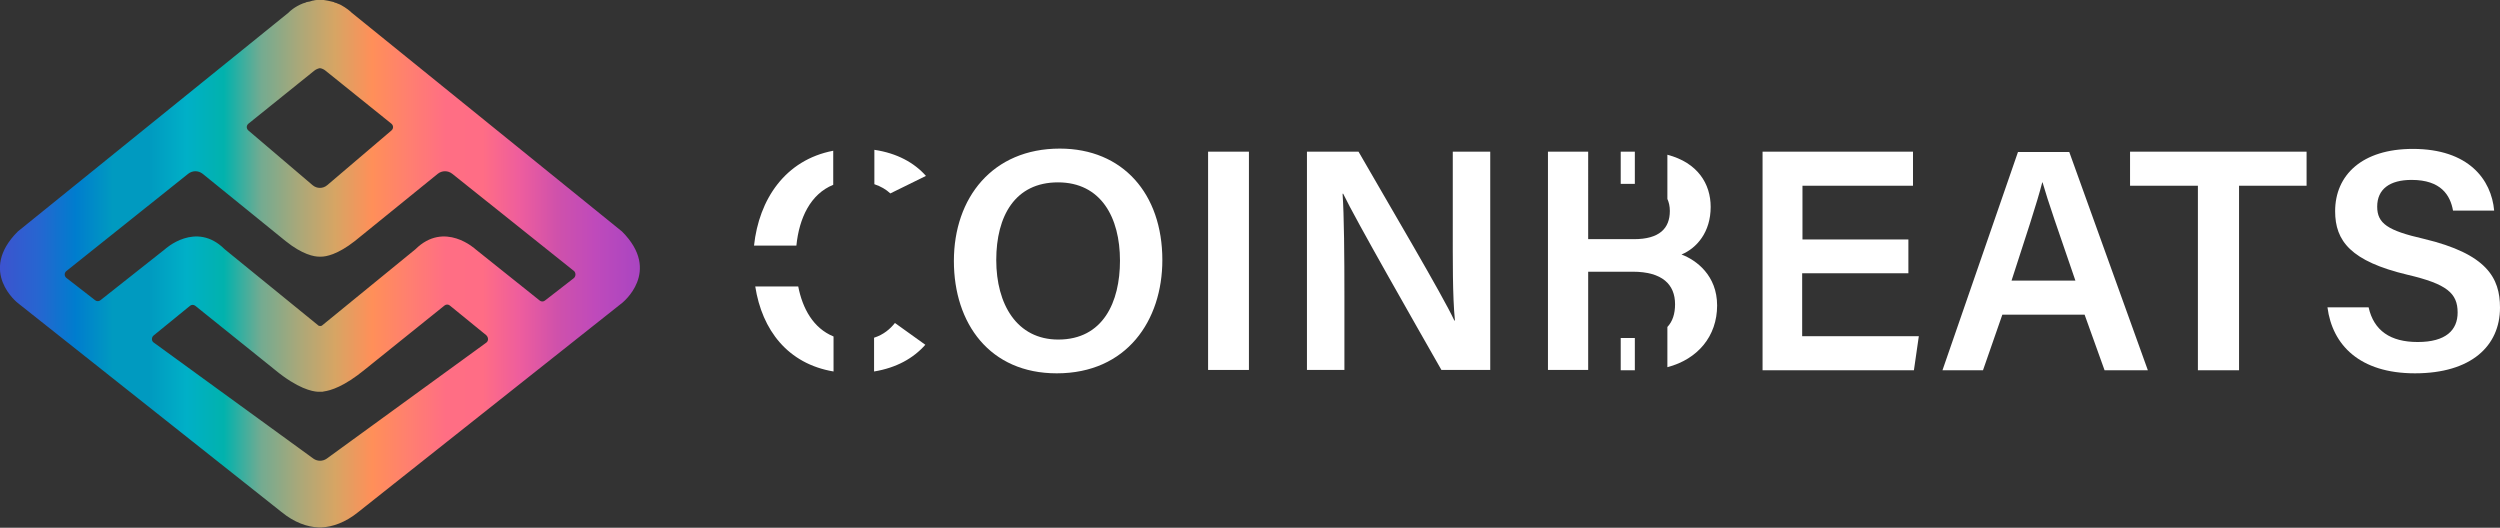 <?xml version="1.0" encoding="utf-8"?>
<!-- Generator: Adobe Illustrator 24.1.2, SVG Export Plug-In . SVG Version: 6.00 Build 0)  -->
<svg version="1.1" id="Слой_1" xmlns="http://www.w3.org/2000/svg" xmlns:xlink="http://www.w3.org/1999/xlink" x="0px" y="0px"
	 viewBox="0 0 814.3 171.9" style="enable-background:new 0 0 814.3 171.9;" xml:space="preserve">
<rect x="0" y="0" width="814.3" height="171.9" fill="#333333" stroke="none"/>
<style type="text/css">
	.st0{display:none;}
	.st1{display:inline;fill:#FEFEFE;}
	.st2{display:inline;}
	.st3{display:inline;fill:#020000;}
	.st4{display:inline;fill:#009ABF;}
	.st5{display:inline;fill:#FF9E59;}
	.st6{display:inline;fill:#00BDB3;}
	.st7{display:inline;fill:#FF6C85;}
	.st8{display:inline;fill:#007CCE;}
	.st9{display:inline;fill:#0093D0;}
	.st10{display:inline;fill:#FF8854;}
	.st11{display:inline;fill:#FF63A3;}
	.st12{display:inline;fill:#FF7987;}
	.st13{display:inline;fill:#3E52CF;}
	.st14{display:inline;fill:#A944C1;}
	.st15{display:inline;fill:#FF7967;}
	.st16{display:inline;fill:#D1B579;}
	.st17{display:inline;fill:#EA5B9E;}
	.st18{display:inline;fill:#E854B7;}
	.st19{display:inline;fill:#B849B6;}
	.st20{display:inline;fill:#CA4CC0;}
	.st21{display:inline;fill:#D4975B;}
	.st22{display:inline;fill:#A09676;}
	.st23{display:inline;fill:#749493;}
	.st24{display:inline;fill:#9DB88F;}
	.st25{display:inline;fill:#CD50AC;}
	.st26{display:inline;fill:#2D64D0;}
	.st27{display:inline;fill:#4E95A2;}
	.st28{display:inline;fill:#B89866;}
	.st29{display:inline;fill:#71BB9B;}
	.st30{display:inline;fill:#46BDA4;}
	.st31{display:inline;fill:#2C98AB;}
	.st32{display:inline;fill:#2E62D0;}
	.st33{display:inline;fill:#FFFFFF;}
	.st34{display:inline;fill:#00B1C7;}
	.st35{display:inline;fill:#FFAA52;}
	.st36{display:inline;fill:#E2AD67;}
	.st37{display:inline;fill:#45B9A6;}
	.st38{display:inline;fill:#FF7B76;}
	.st39{display:inline;fill:#0375D0;}
	.st40{display:inline;fill:#A8CFC7;}
	.st41{display:inline;fill:#D1A568;}
	.st42{display:inline;fill:#A1A87D;}
	.st43{display:inline;fill:#9CB389;}
	.st44{display:inline;fill:#73B599;}
	.st45{display:inline;fill:#C6B074;}
	.st46{display:inline;fill:#71AB91;}
	.st47{display:inline;fill:#3EAFA0;}
	.st48{display:inline;fill:#FF9350;}
	.st49{display:inline;fill:#00B2AC;}
	.st50{display:none;fill:none;stroke:#070707;stroke-miterlimit:10;}
	.st51{fill:url(#SVGID_1_);}
	.st52{fill:#FFFFFF;}
</style>
<g class="st0">
	<ellipse class="st1" cx="400.3" cy="87" rx="601.3" ry="148.3"/>
	<path class="st2" d="M473.9,103.8c-0.6-12-0.4-24-0.4-35.9c0-6,0-12,0-17.9c0-1.6,0-1.6,1.7-1.6c3.2,0,6.3,0,9.5,0
		c1.2,0,1.2,0,1.2,1.2c0,1.5,0,3,0,4.6c0,21.6,0,43.1,0,64.7c0,2.2,0.3,1.9-1.9,1.9c-4.2,0-8.5,0-12.7,0c-1.2,0-1.8-0.4-2.4-1.4
		c-10.5-18.7-21.4-37.1-31.3-56.1c-0.1-0.1-0.2-0.3-0.3-0.4c-0.4,0-0.2,0.3-0.2,0.5c0.6,10.7,0.6,21.3,0.6,32c0,7.8,0,15.6,0,23.4
		c0,0.4,0,0.8,0,1.2c0,0.5-0.2,0.8-0.8,0.8c-3.7,0-7.3,0-11,0c-0.6,0-0.8-0.3-0.7-0.8c0-0.4,0-0.8,0-1.2c0-22.8,0-45.6,0-68.4
		c0-2.1-0.3-1.9,1.9-1.9c4.6,0,9.3,0,13.9,0c1,0,1.5,0.3,2,1.2c9.5,16.5,19.3,32.9,28.5,49.6C472.2,100.6,473,102.2,473.9,103.8z"/>
	<path class="st2" d="M379.3,84.3c-0.1,7-1.3,13.8-4.7,20.1c-4.9,9.2-12.6,14.7-22.8,16.7c-6.2,1.2-12.4,1-18.4-0.8
		c-9.4-2.8-16-8.8-19.7-17.7c-4.8-11.7-5-23.6-0.1-35.2c4.6-11,13.2-17.3,24.9-19.4c6.8-1.2,13.5-0.7,20,1.8
		c9,3.4,14.9,10,18.2,18.9C378.5,73.6,379.3,78.8,379.3,84.3z"/>
	<path class="st3" d="M625.1,109.4c-0.4,2.5-0.7,4.8-1,7.1c-0.2,1.2-0.4,2.3-0.5,3.5c-0.1,0.5-0.3,0.7-0.8,0.7c-0.3,0-0.7,0-1,0
		c-15.6,0-31.2,0-46.8,0c-0.3,0-0.7,0-1,0c-0.5,0-0.7-0.2-0.7-0.7c0-0.4,0-0.8,0-1.2c0-22.9,0-45.7,0-68.6c0-2.1-0.2-1.9,1.9-1.9
		c15.3,0,30.6,0,46,0c0.1,0,0.2,0,0.3,0c1.8,0,1.7,0,1.7,1.6c0,2.7,0,5.4,0,8.1c0,1.5,0,1.5-1.6,1.5c-11,0-21.9,0-32.9,0
		c-2.2,0-2.2,0-2.2,2.2c0,4.6,0,9.3,0,13.9c0,1.8-0.1,1.6,1.5,1.6c10.6,0,21.1,0,31.7,0c2.1,0,1.8-0.3,1.8,1.8c0,2.8,0,5.5,0,8.3
		c0,1.2,0,1.2-1.2,1.2c-6.7,0-13.3,0-20,0c-4.2,0-8.4,0-12.5,0c-1.3,0-1.3,0-1.3,1.3c0,6,0,12,0,17.9c0,1.7,0,1.6,1.6,1.6
		c11.6,0,23.3,0,34.9,0C623.6,109.4,624.2,109.4,625.1,109.4z"/>
	<path class="st2" d="M765.2,99.8c1.9,0,3.8,0,5.8,0c0.9,0,1.3,0.3,1.4,1.1c0,0.1,0.1,0.2,0.1,0.3c1.6,5.1,4.9,8.2,10.1,9.4
		c3.9,0.9,7.8,0.9,11.7-0.1c7.1-1.8,8.2-7.6,6.9-12.4c-0.5-2.1-1.9-3.5-3.7-4.7c-1.8-1.2-3.7-1.9-5.7-2.6c-4-1.4-8.2-2.1-12.2-3.4
		c-3.6-1.1-7.1-2.5-10.4-4.5c-6.5-4-8.9-10-8.1-17.3c0.9-8.7,6-14.1,14.1-16.6c8.3-2.6,16.6-2.5,24.8,0.6c7.2,2.7,11.7,8,13.4,15.6
		c0.1,0.5,0.2,1.1,0.3,1.7c0.2,0.7-0.2,0.9-0.8,0.9c-0.9,0-1.8,0-2.7,0c-2.9,0-5.9,0-8.8,0c-1,0-1.4-0.3-1.6-1.3
		c-0.1-0.5-0.3-1-0.4-1.5c-1.1-3.2-3.3-5.4-6.5-6.4c-3.9-1.3-7.9-1.4-11.8-0.3c-5.6,1.6-6.8,6.5-5.7,10.7c0.4,1.7,1.5,2.9,2.9,3.8
		c2,1.4,4.3,2.1,6.7,2.8c4.1,1.2,8.3,2,12.4,3.4c3.5,1.2,6.9,2.6,9.9,4.6c5.5,3.6,8.2,8.7,8.3,15.2c0.1,6.1-1.6,11.5-6.1,15.7
		c-2.6,2.5-5.8,4.2-9.2,5.2c-8.9,2.6-17.9,2.7-26.6-0.5c-8.4-3.1-13.3-9.2-15-18c0-0.2,0-0.5-0.1-0.7c-0.2-0.7,0.1-0.9,0.8-0.9
		C761.3,99.8,763.2,99.8,765.2,99.8z"/>
	<path class="st2" d="M699.7,120.7c-3.6,0-7.2,0-10.8,0c-1.1,0-2.3,0.4-3.2-0.2c-0.9-0.6-0.9-1.9-1.2-2.9c-1.7-4.6-3.4-9.2-5-13.8
		c-0.6-1.5-0.6-1.5-2.1-1.5c-8.1,0-16.2,0-24.2,0c-1.5,0-1.5,0-2,1.4c-1.8,5.2-3.6,10.4-5.4,15.7c-0.5,1.3-0.5,1.3-1.9,1.3
		c-3.9,0-7.8,0-11.7,0c-0.3-0.7,0.1-1.2,0.3-1.7c8-23.1,16-46.2,24-69.3c0.5-1.5,0.3-1.3,1.9-1.3c4.7,0,9.4,0,14.1,0
		c1.5,0,1.5,0,2,1.4c6.7,18.5,13.3,37,20,55.5c1.7,4.6,3.3,9.2,5,13.8C699.5,119.6,699.8,120,699.7,120.7z"/>
	<path class="st2" d="M730,90.1c0,9.5,0,19,0,28.4c0,0.3,0,0.7,0,1c0.1,0.9-0.2,1.2-1.1,1.2c-3.3,0-6.7,0-10,0c-0.6,0-1.1,0-1.7,0
		c-0.6,0-0.8-0.2-0.8-0.8c0-0.5,0-0.9,0-1.4c0-18.9,0-37.7,0-56.6c0-0.3,0-0.6,0-0.8c0-1.5,0-1.5-1.5-1.5c-6.4,0-12.9,0-19.3,0
		c-1.7,0-1.7,0-1.7-1.6c0-2.8,0-5.5,0-8.3c0-1.4,0-1.4,1.4-1.4c3.3,0,6.7,0,10,0c15.1,0,30.2,0,45.3,0c2.2,0,1.9-0.2,1.9,1.9
		c0,2.7,0,5.4,0,8.1c0,1.3,0,1.3-1.3,1.3c-6.3,0-12.7,0-19,0c-0.3,0-0.6,0-0.8,0c-1.3,0-1.3-0.1-1.3,1.3C730,70.7,730,80.4,730,90.1
		z"/>
	<path class="st4" d="M81.1,156.3c-0.9-0.2-1.5-0.9-2.2-1.5c-1.9-1.4-3.7-2.9-5.4-4.5c-1.4-1.2-2.9-2.3-4.4-3.4
		c-3.7-3-7.5-5.9-11.2-9c-2.2-1.8-4.4-3.5-6.7-5.2c-1-0.8-1.8-1.6-2.7-2.6c2.3-0.5,2.6-2.1,2.5-4.1c-0.1-1.7,0.8-3.4,0.9-5.1
		c0.1-1.7,0-3.4,0-5.1c0-1.8-0.7-3.3-2.1-4.6c-1.2-1.1-1.8-2.6-1.9-4.2c-0.4-3.6-1-7.2-1.7-10.8c-0.3-1.3-0.1-2.7-0.6-4
		c-0.3-0.9-0.6-1-1.4-0.8c-1.2,0.2-2.2,0.8-3.4,1c-0.8-1,0.3-1.3,0.8-1.8c2.7-2.4,5.6-4.4,8.4-6.7c1.5-1.2,2.8-2.6,4.3-3.7
		c0.6-0.4,1.2-1.1,2.1-1c1.3,1.2,0.9-0.4,1.2-0.8c1.1-0.8,2.2-1.3,3.6-0.9c0.4,0.9-0.6,0.8-1,1.2c1.2,0.3,2,0.9,1.4,2.3
		c-0.1,0.3-0.1,0.7,0.2,0.9c1.1,1,0.8,2.2,0.5,3.4c-0.6,2.1-0.8,4.3-0.9,6.5c-0.1,2.4-1,4.7-1.1,7.1c0,1-0.9,1.6-1.6,2.3
		c-0.7,0.7-1.5,1.4-1.6,2.5c-0.1,0.2-0.2,0.4-0.3,0.6c-0.3,0.3-0.6,0.5-0.8,0.8c-0.1,0.2-0.3,0.3-0.5,0.5c-2.2,2.1-2.2,2.4,0.1,4.2
		c5.6,4.5,11.2,8.9,16.8,13.3c0.7,0.5,1.3,1.1,1.8,1.8c0.3,0.5,0.8,1,1.3,1.3c3.7,2.7,7,6,10.5,8.9c0.6,0.7,1.4,1.3,1.8,2.1
		c1.5,1.3,0.6,3.1,0.8,4.6c0.1,1.2,0,2.5,0.3,3.7c0.7,3.1-0.3,6.1-0.1,9.2c0.1,1.8-0.3,3.6,0.1,5.3c0.1,0.5-0.1,0.9-0.6,1
		c-0.2,0-0.3,0-0.5,0C85.3,159.8,83.3,157.9,81.1,156.3z"/>
	<path class="st2" d="M407.1,84.6c0,11.4,0,22.8,0,34.2c0,2,0.2,1.8-1.8,1.8c-3.4,0-6.9,0-10.3,0c-1.4,0-1.4,0-1.4-1.5
		c0-0.2,0-0.5,0-0.7c0-22.7,0-45.4,0-68.1c0-0.3,0-0.7,0-1c-0.1-0.9,0.3-1.1,1.2-1.1c3.6,0,7.2,0,10.9,0c1.8,0,1.5,0.1,1.5,1.6
		C407.1,61.5,407.1,73.1,407.1,84.6z"/>
	<path class="st5" d="M139.2,22.5c0.1,0.1,0.2,0.2,0.3,0.3c0.4,0.5,0.9,0.8,1.4,1.2c4,2.6,4.1,6.5,3.6,10.6c-0.3,2.5-0.5,4.9,0,7.4
		c0.2,0.7,0,1.5-0.1,2.2c-0.4,3-0.2,6,0.8,8.8c0.6,1.7,0.3,2.8-1,3.8c-1.1,1-2,2.3-3.5,3c-1.5,0.4-2.6,1.4-3.6,2.4
		c-2.9,2.9-6.5,5-9.6,7.7c-1.8,1.6-3.7,3-5.7,4.2c-1.3,0.8-2.1,0.5-2.1-1.1c-0.1-2.8-1.3-5.1-2.5-7.5c-1.1-2.3-1.7-4.7-1.9-7.1
		c-0.1-1.9,0.7-3.5,2.1-4.8c3.7-3.4,7.2-7,11.2-10c0.5-0.4,0.9-0.8,1.4-1.2c0.7-0.7,0.5-1.3-0.3-1.7c-2.3-1.5-4.3-3.4-6.5-5.1
		c-2-1.6-4.1-3.2-6.1-4.8c-2-1.6-4.4-2.8-5.8-5c-0.1-0.3-0.3-0.6,0-0.9c1.2-0.2,1.8,0.8,2.6,1.4c0.8,0.6,1.6,1.2,2.7,0.9
		c0.9-0.3,1.3,0.3,1.5,1.2c0.3,1.4,0.9,2.2,2.6,2.3c1.2,0.1,2.4,0.8,3.6,1.4c1.5,0.7,2.5,0.3,2.8-1.4c0.1-0.8,0.4-1.7,0.3-2.5
		c-0.1-2.1,0.4-4.1,1.2-6.1c0.6-1.5,0.2-2.9-0.3-4.4c-0.5-1.8-1.1-3.4-2.5-4.7c-0.1-0.1-0.1-0.3,0-0.5c0.9-0.5,1.2,0.5,1.8,0.7l0,0
		c2.5,2.2,5.1,4.4,7.8,6.4l0,0C136.7,20.4,137.9,21.5,139.2,22.5z"/>
	<path class="st6" d="M55,36.9c2.4-2.3,5.1-4.4,7.8-6.3c4-3.2,8.1-6.2,11.9-9.6c0.1-0.2,0.3-0.4,0.5-0.5c0.5-0.2,0.9-0.6,1.3-0.9
		c0.1-0.1,0.3-0.2,0.4-0.3c0.8-0.5,1.5-1.2,2.3-1.7c0.4-0.2,0.8-0.3,1.1,0c0.4,0.3,0.2,0.7,0,1.1c-0.1,0.2-0.1,0.3-0.3,0.4
		c-2.5,3-1.9,6.3-0.8,9.7c0.6,1.9,1.6,3.7,2.4,5.6c0.8,1.8,0.3,3.3-0.6,4.8c-1.5,2.6-1.5,2.9,1.1,4.7c1.5,1.1,2.4,2.7,3.5,4.1
		c0.8,1,0.8,2.4,0.6,3.6c-0.3,2.5-0.1,5,0.3,7.4c0.4,2.3,0.4,4.6,0.4,6.9c0,0.8-0.2,1.3-0.8,1.7c-0.5,0.3-0.7,0.8-0.8,1.4
		c-0.2,1.3-0.8,1.6-1.8,0.7c-1.9-1.7-4.1-3-6.1-4.5c-1.3-1-2.5-2-3.9-2.9c-3-1.4-5.5-3.7-8-5.8c-1.3-1-2.2-0.9-3.2,0.1
		c-1.3,1.3-3,2.2-4.3,3.5c-0.4,0.4-0.9,1-1.5,0.2c0.3-1.2,1.3-1.9,2-2.9c0.5-0.7,0.7-1.3,0.5-2.2c-0.6-2.1-0.9-4.2-0.8-6.3
		c0.1-1.6-0.6-3-0.8-4.5c-0.1-1.3-0.3-2.6-0.2-3.9c0.1-1.2-0.5-1.8-1.7-1.7c-0.6,0-1.4,0.4-1.6-0.4C53.8,37.6,54.7,37.5,55,36.9z"/>
	<path class="st7" d="M169,125.8c-1.2,1.3-2.6,2.2-4,3.4c-1.6,1.3-3.2,2.5-4.8,3.7c-0.5,0.4-1,0.8-1.3,1.3c-0.4,0.5-0.8,0.8-1.4,0.8
		c-0.2-0.9,0.6-1.3,1-1.8c2-2.1,2.1-4.4,0.6-6.9c-1.6-2.7-2.4-5.9-3.8-8.7c-0.4-0.9-0.2-2.4-1.2-2.6c-1.4-0.2-2.9,0.1-4.1,1.1
		c-0.6,0.5-1,1.3-2,1.1c-0.4-1.2,0.6-1.6,1.2-2.1c2.5-1.8,4.7-4.1,7.2-5.9c1.3-0.9,1.4-1.2,0.2-2.3c-1.5-1.4-3-2.8-4.7-3.8
		c-1-0.6-1.8-1.3-2.5-2.2c-0.3-0.3-0.8-0.7-0.2-1.3c1.2-0.2,2.1,0.8,3.2,1c1.6,0.3,1.7,0.1,2-1.5c0.5-2.3,0.9-4.6,1.2-6.9
		c0.2-1.8,0.5-3.7,0.6-5.5c0-0.4,0-0.8,0.3-1.1c0.7-0.6,0-1.1,0-1.7c-0.3-2.3-2-3.6-3.1-5.3c0.6-0.7,1.1-0.1,1.6,0.1
		c1.2,0.6,2.3,1.5,3.2,2.5c2.3,2.4,5.5,3.7,7.4,6.4c0.6,0.6,1.2,1.2,1.9,1.7c0.6,0.4,1.1,0.9,1.2,1.6c0.7,3.1,2,6,2.3,9.2
		c0.6,7.2,0.9,14.5,0.2,21.7C170.9,123.6,170.5,124.9,169,125.8z"/>
	<path class="st8" d="M40.4,92.2c1.4-0.8,2.9-0.9,4.4-1.5c0.8-0.3,1-0.2,1,0.7c0,0.7,0,1.3,0.5,1.9c0.1,0.2,0.2,0.5,0.1,0.6
		c-0.5,1.5,0.3,3,0.5,4.4c0.2,1.4,0.4,2.9,0.8,4.3c0.3,1.1,0.3,2.3,0.4,3.5c0,1.5,0.7,2.7,1.2,4c0.1,0.4,0.4,0.7,0.7,0.9
		c1.7,0.9,2,2.5,2.3,4.2c0.3,2.4,0,4.9,0,7.3c0,0.8-0.6,1.3-0.7,2.1c-0.2,1.5-0.3,3-0.1,4.6c0,0.4-0.1,0.8-0.4,0.7
		c-0.9-0.2-1.6,0.4-2.5,0.2c0,0,0,0,0,0c-0.3-0.3-0.7-0.4-1-0.7l0,0c-0.8-0.5-1.2-1.3-2-1.7l0,0c-0.5-0.3-0.8-0.7-1.3-1l0,0
		c-0.6-0.4-1-1-1.7-1.3l-0.1,0c-0.8-0.5-1.2-1.2-2-1.7c-1.9-0.8-3.2-2.4-4.8-3.7c-2.6-2.3-5.2-4.5-7.9-6.6c-1.7-1.3-1.7-1.7-0.8-3.5
		c1.8-3.4,2.5-7.1,2.6-10.9c0-1.2,0.4-2.1,1.5-2.6c0.2,0,0.3,0,0.5,0c0.5,0.2,0.9,0.5,1.5,0.5c0.8,0.1,1.5-0.1,2-0.9
		C36.6,94.4,38.2,92.9,40.4,92.2z"/>
	<path class="st9" d="M55,36.9c0,0.6-0.7,0.8-0.8,1.4c0.6,0.5,1,0,1.5-0.1c1.2-0.3,2.6,0.9,2.3,2c-0.5,2.1,0.1,4,0.5,5.9
		c0.1,0.8,0.4,1.5,0.4,2.3c-0.1,2.4,0.1,4.7,0.9,7c0.2,0.7,0.1,1.2-0.4,1.8c-0.9,1-1.7,2.1-2.5,3.1c0.1,0.8-0.5,1-1,1.4
		c-3.3,2.8-6.6,5.4-9.9,8.1c-3.8,3.1-7.7,6.2-11.6,9.2c-0.6,0.4-1.1,1.4-2.1,0.7c0.1-1.2,1.1-1.6,1.9-2.2c2.3-1.6,3.1-3.6,3.3-6.4
		c0.3-4.5-0.4-8.8-0.9-13.2c-0.2-1.9-0.6-2.2-2.5-2.3c-0.3,0-0.5-0.1-0.7-0.3c-0.3-0.5,0.1-0.8,0.5-1.1c2.5-1.9,4.9-4.1,7.4-6
		c1.2-1.1,2.4-2.3,3.7-3.4c2.8-2.2,5.7-4.3,8.3-6.7C53.7,37.6,54.3,37.2,55,36.9z"/>
	<path class="st10" d="M142.9,146.1c-1.2,1-2.4,2.2-3.8,3c-1.3,1.4-3,2.3-4.5,3.6c-1.6,1.4-2.8,0.9-3-1.2c-0.1-1.3-0.8-2.2-1.6-3.1
		c-1.7-2-2.8-4.4-3.6-6.9c-0.9-3.2,0-6,2.2-8.4c2.2-2.4,4.8-4.4,7-6.8c0.6-0.8,1.3-1.6,2.3-1.9c2.5-1.2,3-1,4.2,1.5
		c0.3,0.7,0.9,1.1,1.5,1.5c1.9,1,3.2,2.4,3.6,4.6c0.2,1.3,1.1,2.4,2.2,3.1c0.8,0.5,2,0.6,2,1.8c-0.1,1.3-0.4,2.6-1.4,3.5
		c-1.3,1.1-2.6,2.1-4,3.1C145,144.4,144.3,145.7,142.9,146.1z"/>
	<path class="st11" d="M162.5,41.1c1.5,0.7,2.4,2.1,3.7,3.1c0.8,1.2,2.1,1.9,3.2,2.8c2.9,2.2,4.4,5,3.6,8.8c-0.2,1,0.2,1.9,0.6,2.8
		c2,5.3,2.9,10.6,2,16.2c-0.1,0.7-0.3,1.4-0.6,2.1c-0.7,0.6-1.1-0.1-1.6-0.4c-2.8-2-5.5-4.3-8.2-6.5c-3-2.4-5.9-4.8-9-7.1
		c-0.7-0.5-1.5-0.9-1.3-2c2-1.2,2.6-3.3,2.9-5.3c0.5-4.6,1.6-9.1,0.3-13.7c-0.1-0.3-0.1-0.6-0.1-0.8c0-0.7,0.1-1.4,0.8-1.8
		c0.8-0.5,1.1,0.3,1.6,0.6c0.3,0.4,0.6,0.6,1.1,0.7C161.9,40.7,162.2,40.9,162.5,41.1z"/>
	<path class="st12" d="M160.5,39.8c-0.2,0-0.3-0.1-0.5-0.1c-0.9-0.4-1.3-0.2-1.5,0.7c-0.1,0.5,0,1,0.2,1.5c0.8,2.4,0.9,4.9,0.2,7.4
		c-0.1,0.3-0.1,0.6,0,0.8c0,2.3-0.2,4.5-0.9,6.7c-0.3,1-0.4,2-1.1,2.9c-0.5,0.7-1.1,1-1.8,1.3c-0.7,0.5-1-0.2-1.4-0.4
		c-1.6-1.3-3.3-2.4-4.8-3.8c-1.6-1.5-1.9-1.5-3.9-0.2c-0.4,0.2-0.7,0.5-1.2,0.2c1.3-1.2,2-2.4,0.7-4c-0.6-3-1.2-6.1-0.5-9.2
		c0.3-1.3-0.2-2.6-0.4-3.8c-0.3-1.6,0.1-3.1,0.3-4.6c0.2-1.7,0.2-3.4,0.1-5.1c0-0.6-0.3-1.2-0.1-1.8c0.2-0.5-0.3-0.8-0.6-1.1
		c-1.3-1.3-2.5-2.6-3.8-3.9c-0.1-0.1-0.1-0.3-0.2-0.4c0.3,0.1,0.7,0.2,0.9,0.4c1.5,1.2,3,2.3,4.5,3.6c1.4,1.2,2.9,2.4,4.4,3.6
		c1.6,1.3,3.3,2.3,4.8,3.8c1.2,1.2,2.5,2.4,4,3.3C159.1,38,159.9,38.8,160.5,39.8z"/>
	<path class="st13" d="M21.8,108.9c-1.4-0.7-2.6-1.8-3.8-2.8c-2.8-2.3-5.7-4.4-8.5-6.6c-2.7-2-4.8-4.6-6.2-7.7
		c-0.3-0.7-0.3-1.6-0.4-2.3C2.3,84.4,3.1,79.8,7,75.9c2.9-2.8,6-5.3,9.1-7.8c3.3-2.7,6.6-5.4,9.9-8.1c0.3-0.3,0.7-0.6,1.1-0.7
		c0.2,1.1-0.7,1.5-1.4,2.1c-2,1.6-4.1,3.3-6,5c-1.3,0.7-2.3,1.8-3.5,2.7c-0.9,0.7-1.7,1.5-1.1,2.8c0.2,0.4-0.1,0.9-0.2,1.3
		c-0.2,0.8-0.2,1.6,0.3,2.3c2.2,3,2.2,6.6,2.6,10c0.2,1.5,0.3,2.9,0.8,4.3c0.5,1.4,0.8,2.8,0.4,4.3c-0.3,1.3,0,2.7,0.1,4
		c0,1-0.2,1.8-1,2.6c-1.5,1.4-1.4,1.8-0.3,3.4c1,1.4,2.5,2.3,3.6,3.6c0.2,0.2,0.3,0.4,0.4,0.6C21.9,108.6,21.9,108.7,21.8,108.9z"/>
	<path class="st14" d="M197.5,69.5c2.2,1.3,4.2,2.8,6,4.6c0.9,0.8,1.6,1.7,2.5,2.5c1.8,1.5,2.4,3.7,3.3,5.7c1,2.3,0.5,4.6,0.7,7
		c0.1,0.9-0.5,1.5-0.7,2.2c-0.9,3.1-3,5.4-5.4,7.3c-0.7,0.6-1.2,1.6-2.3,1.6c-1,0.1-1.5,0.9-2.2,1.5c-1,0.8-1.9,0.8-2.9,0.2
		c-1-0.6-1.3-1.5-1.3-2.6c0.1-2.4,0.1-4.7,0.6-7.1c0.4-1.9,0.4-3.7-0.2-5.5c-0.4-1.2-0.2-2.5-0.3-3.7c-0.3-3.7-1.2-7.3-2.1-10.9
		c-0.2-0.8-0.3-1.7-0.4-2.5c-0.1-0.8,0.3-1.5,1-1.8c0.8-0.4,1.5-0.3,2.2,0.2C196.5,68.7,196.9,69.3,197.5,69.5z"/>
	<path class="st15" d="M142.9,146.1c2-1.8,4-3.8,6.3-5.3c1.4-0.9,1.5-2.4,2-3.8c0.2-0.5-0.3-1-0.9-1.2c-2-0.6-3-2.1-3.4-4.2
		c-0.4-2-1.7-3.3-3.5-4.1c-0.9-0.4-1.4-0.9-1.6-1.7c-0.1-0.3-0.2-0.6-0.4-0.9c-0.7-1.1-1.5-1.3-2.6-0.5c-0.2,0.2-0.5,0.2-0.8,0.2
		c-0.1-1,0.7-1.4,1.3-1.9c2.3-1.6,4.4-3.5,6.6-5.2c0.5-0.4,1.1-1.1,1.9-0.7c0.8,0.1,1.2-0.6,1.6-1.1c0.7-0.7,1.4-1.3,2.5-1.2
		c0.5,0.1,1-0.3,1.4-0.4c1-0.3,1.2-0.2,1.6,0.8c0.2,0.7,0.5,1.4,0.6,2.1c0.2,1.3,0.8,2.4,1.6,3.5c0.2,0.3,0.5,0.5,0.5,0.9
		c0.1,1.8,0.9,3.3,1.9,4.7c0.3,0.4,0.5,0.9,0.5,1.4c0,0.7,0,1.3,0.4,1.9c0.5,0.8,0.3,1.5-0.3,2.2c-0.9,1-1.9,2.1-2.8,3.1
		c-3.1,2.5-6.3,4.9-9.4,7.3c-1.1,0.8-2.2,1.7-3.2,2.8C144.4,145.6,143.8,146.2,142.9,146.1z"/>
	<path class="st16" d="M111.4,24.9c0.1,0.2,0.2,0.5,0.3,0.7c-0.5,0.3-0.9,0.1-1.2-0.2c-1.1-0.9-2.4-1.5-3.3-2.6
		c-0.8-0.9-1.5-0.9-2.4-0.1c-1.7,1.5-3.6,2.7-5.2,4.2c-0.4,0.4-0.9,0.7-1.5,0.6c-0.3,0-0.5-0.1-0.7-0.3c-1-4.7-2.7-9.2-3.5-13.9
		c-0.6-3.5,0.8-6.5,2.2-9.5c0.4-0.9,1.4-1.2,2.2-1.8c0.5-0.3,1.1-0.5,1.3-1.2c3.2-1.6,6.6-1.8,10-1c2.2,0.5,4.3,1.5,6.1,3
		c2.7,2.3,5.5,4.5,8.2,6.7c1.3,1.1,2.8,2.1,3.8,3.5c-0.7,0.1-1-0.7-1.7-0.7c-1-0.2-1.6-1-2.3-1.6c-2.8-2.3-5.7-4.5-8.4-6.8
		c-2.9-2.5-6.3-3.2-10-2.6c-0.9,0.2-1.4,0.6-1.5,1.5c-0.1,0.6-0.2,1.3,0.2,1.8c2,3.5,1.6,7.6,2.4,11.3c0,0.2,0.1,0.4,0,0.5
		c-1.1,3.4,1.5,4.8,3.6,6.5C110.5,23.5,111.3,23.9,111.4,24.9z"/>
	<path class="st17" d="M169,125.8c0.2-0.5,0.6-0.8,1-1.2c0.5-0.5,0.6-1,0.6-1.8c-0.1-1.4,0.1-2.8,0.3-4.1c0.1-0.6,0.2-1.1,0.2-1.7
		c0-3.1,0.2-6.2,0-9.3c-0.2-2.9-0.3-5.8-0.9-8.7c-0.1-0.7-0.1-1.5-0.1-2.2c0-1-0.2-2-1-2.8c-0.6-0.6-0.8-1.3-0.7-2.2
		c0.1-1.1-0.4-1.8-1.2-2.4c-0.9-0.5-1.6-1.2-2.2-2.1c0.6-0.5,1,0.1,1.5,0.4c3.1,2.4,6.1,4.8,9,7.3c1,0.8,2.2,1.3,3.2,2.1
		c0.1,0.7,0.4,1.4,0.7,2.1c0.7,1.7,1.1,3.4,1,5.2c-0.1,3.3,0.4,6.7-0.1,10c-0.1,0.8,0.7,1.4,0.2,2.3c-0.7,0.9-1.7,1.5-2.5,2.2
		c-2.7,2.1-5.3,4.2-8,6.2C169.6,125.6,169.4,125.8,169,125.8z"/>
	<path class="st18" d="M174.8,76.9c-0.2-1.1,0.4-2.1,0.5-3.2c0.2-2.1,0.3-4.1,0-6.2c-0.3-2.5-0.6-5-1.5-7.4
		c-0.3-0.7-0.6-1.5-0.9-2.2c-0.3-0.8-0.5-1.6-0.3-2.6c0.3-1.1,0.1-2.2,0.1-3.4c0-0.1,0-0.1,0-0.2c-1.1-1.1-1.2-3-2.6-3.9
		c-1.3-0.9-2.4-2-3.6-3c-0.2-0.2-0.5-0.3-0.3-0.7c2.8,1.9,5.3,4.2,7.9,6.3c0.7,0.6,1.6,0.9,2,1.7c1.5,1.6,3.2,2.8,4.8,4.2
		c0.8,0.7,1.3,1.4,1.4,2.4c0.9,5.6,1.5,11.2,2.6,16.7c0.2,1.2,0.2,2.4,0,3.5c-0.4,1.8-0.5,3.7-0.2,5.5c-0.5,0.7-0.9,0.1-1.3-0.1
		c-2.9-2.1-5.7-4.5-8.5-6.8C174.8,77.5,174.5,77.3,174.8,76.9z"/>
	<path class="st19" d="M197.5,69.5c-0.7,0.1-1-0.4-1.4-0.8c-0.5-0.6-1.2-0.6-1.9-0.5c-0.7,0.1-1.3,0.8-1.1,1.4
		c0.2,0.8,0.1,1.7,0.4,2.5c0.8,2.3,1.1,4.7,1.7,7c0.5,1.9,0.4,3.9,0.5,5.8c0,0.6-0.1,1.2,0.2,1.8c0.7,1.9,0.6,3.8,0.3,5.8
		c-0.2,1.6-0.6,3.2-0.4,4.8c0.1,0.6,0,1.1,0,1.7c-0.2,2.1,0.1,2.6,2.1,3.1c0.3,0.1,0.5,0,0.8-0.1c0.5-0.4,1.1-0.6,1.5-1.1
		c0.4-0.5,0.9-0.7,1.5-0.6c-2.9,2.3-5.8,4.6-8.7,6.8c-0.7,0.6-1,1.7-2.2,1.6c-1,0.4-2,1.2-2.9-0.2c-0.3-0.4-0.5-0.9-0.4-1.4
		c0.7-2.9-0.2-5.8,0.7-8.7c0.4-1.1-0.5-2-1.1-2.9c-0.7-1-1.4-1.6-2.7-1.2c-0.3,0.1-0.5-0.1-0.7-0.3c-0.1-0.1-0.1-0.3-0.2-0.5
		c0.3-0.5,0.8-0.8,1.2-1.2c0.1-0.1,0.2-0.2,0.4-0.3c0.8-0.5,1.4-1.1,1.9-1.9c0.3-0.4,0.6-0.8,1.1-1.1c0.2-0.1,0.3-0.2,0.4-0.3
		c0.1-0.2,0-0.3-0.1-0.4c-0.2-0.1-0.3-0.3-0.4-0.4c-0.1-0.2-0.1-0.5,0.1-0.7c1.1-0.5,1.8,0.3,2.5,0.9c0.3,0.3,0.4,1,1,0.8
		c0.6-0.2,0.7-0.9,0.7-1.4c0.1-3.1,0.4-6.2-0.1-9.3c-0.4-2.6-1.1-5.2-1.7-7.7c-0.5-2.2-0.4-4.5-0.5-6.7c0-0.2,0.2-0.2,0.4-0.3
		C192.6,65.9,195.6,67.1,197.5,69.5z"/>
	<path class="st20" d="M190.3,63.8c-0.1,0.1-0.2,0.2-0.2,0.3c0.5,1.8,0.6,3.7,0.5,5.6c0,0.3-0.1,0.5,0.1,0.8
		c1.2,2.6,1.5,5.5,1.9,8.3c0.2,1.6,0.6,3.3,0.2,5c-0.3,1.1-0.1,2.4-0.1,3.5c0,0.9-0.2,1.8-0.8,2.5c-0.5,0.6-1,0.5-1.2-0.2
		c-0.3-1.1-1.2-1.5-2.2-2c-0.2-0.1-0.4,0-0.6,0.2c-1.4-0.4-3.1-2-3.4-3.1c-0.8-1.5-0.7-3.1-0.3-4.6c0.6-2.5,0.3-4.9-0.3-7.3
		c-0.5-2.3-1.1-4.6-1.2-6.9c-0.1-2.4-0.9-4.7-0.9-7.1c0-0.7-0.3-1.1-0.8-1.6c-1.4-1.4-2.9-2.6-4.4-3.9c-0.3-0.2-0.9-0.4-0.6-1
		c1.1,0.4,1.7,1.3,2.5,2c3.4,2.7,6.7,5.4,10.1,8.2C189.3,62.8,190.1,63,190.3,63.8z"/>
	<path class="st21" d="M136.1,126.4c-0.4,0.9-1.2,1.5-1.9,2.1c-2.1,1.6-3.8,3.5-5.6,5.4c-2,2-2.4,5.8-1.4,8.4
		c0.9,2.5,2.3,4.7,3.9,6.8c0.6,0.8,1,1.7,1,2.8c-0.1,1.3,0.4,1.5,1.6,1.1c0.4-0.1,0.9-0.3,1.2-0.6c1.1-1.2,2.7-1.9,3.8-3
		c0.1-0.1,0.3-0.1,0.5-0.2c-0.2,0.7-0.8,1.1-1.3,1.5c-1.6,1.1-3.2,2.4-4.6,3.7c-0.2,0.2-0.5,0.5-0.8,0.6c-2,0.9-3.5,2.4-5.2,3.7
		c-0.6,0.5-1.1,1.1-1.8,1.6c-1.4,0.9-2.9,0.3-2.9-1.2c0.1-4.6-2.2-8.4-4.1-12.4c-0.5-1-0.6-2.2-1.2-3.2c-0.3-0.6,0.1-1.2,0.4-1.7
		c0.8-1.5,2.4-2.2,3.4-3.5c1-1.4,2.4-2.4,3.7-3.4c3-2.4,5.9-4.9,8.9-7.3C134.4,127,135,126.1,136.1,126.4z"/>
	<path class="st22" d="M119.7,164.7c-1.7,2.2-4,3.7-6.3,5.1c-2,1.2-4.2,1.5-6.4,1.3c-0.2-0.4-0.2-0.8-0.1-1.1
		c0.9-3.3,0.2-6.6-0.3-9.8c-0.5-3-1.4-5.9-2.1-8.8c-0.1-0.6-0.7-1-0.8-1.7c0.2-0.6,0.6-0.5,0.9-0.2c1,0.7,1.7,0.2,2.4-0.4
		c2.2-1.8,4.5-3.5,6.7-5.4c0.5-0.4,0.9-1.1,1.7-0.5c-0.1,1.1-1.1,1.7-1.8,2.4c-1,0.9-1.2,1.7-0.3,2.9c3.2,4.3,4.1,9.3,3.8,14.6
		c0,0.3,0,0.7,0,1c0,0.9,0.3,1.3,1.2,0.8C118.8,164.5,119.3,164.4,119.7,164.7z"/>
	<path class="st23" d="M103.9,149.5c0.2,0.4,0.5,0.7,0.8,1c0.2,0.2,0.5,0.5,0.4,0.7c-0.5,1.4,0.5,2.3,0.8,3.5
		c0.4,1.5,0.7,3.1,0.9,4.6c0.4,2.1,0.9,4.2,0.9,6.3c0,1.9-0.2,3.8-0.9,5.6c-1.5,0-3,0.2-4.5,0.1c-2.3-0.2-4.4-1-6.1-2.7
		c2.5-1.2,2.4-1.2,2.1-4.1c-0.4-3.6-0.4-7.2-1.1-10.7c-0.4-1.9-0.6-3.9-0.7-5.8c-0.1-2.3-1.3-3.9-3-5.2c-1-0.8-2.1-1.6-2.4-3
		c0.5-0.8,1-0.3,1.4,0c3.6,2.9,7.1,5.9,10.7,8.7C103.7,148.6,104,148.9,103.9,149.5z"/>
	<path class="st24" d="M99.5,0.8c0.2,0,0.4,0,0.9,0.1c-1.1,0.7-1.9,1.4-2.9,1.9c-1.2,0.7-1.8,1.7-2.1,2.9c-0.2,0.7-0.4,1.4-0.7,2.1
		c-0.9,1.9-0.9,3.9-0.4,5.9c0.2,0.9,0.4,1.7,0.4,2.6c0.1,0.9,0.4,1.7,0.7,2.6c1,2.7,1.8,5.4,1.9,8.3c-0.9,1.3-1.9,2.5-3.2,3.3
		c-0.8,0.5-1.7,1.1-2.4,1.7c-0.7,0.6-1.4,1.3-2.5,0.5c-0.2-2.6-0.1-5.3-1-7.8c-0.8-2.5-1.3-5-1.3-7.6c0-1.3,0.1-2.5,0.5-3.7
		c0.5-1.2,0.3-2.2-0.7-3c1-1.4,2.3-2.2,3.7-3.2C91,7.2,91.5,7,91.8,6.6C94.1,4.3,96.7,2.4,99.5,0.8z"/>
	<path class="st25" d="M183.6,93.6c0.3,0.7,0.8,0.7,1.4,0.4c0.9-0.4,1.5-0.2,1.9,0.7c0.1,0.2,0.1,0.3,0.2,0.4c2,1.6,1.7,3.6,1.1,5.7
		c-0.4,1.3-0.4,2.7,0,4c0.2,0.7,0.2,1.3-0.2,1.9c-0.5,0.8-0.2,1.3,0.4,1.9c0.6,0.6,1.1,0.6,1.7,0.2c0.2-0.1,0.4,0,0.7,0
		c-0.6,0.5-1.2,1-1.7,1.6c-0.2,0.3-0.4,0.6-0.7,0.7c-1.5,0.5-2.5,1.7-3.6,2.7c-1.3,1.2-2.7,2.2-4.3,3.2c-0.2-0.3,0-0.7-0.3-0.9
		c-0.7-0.5-0.7-1.1-0.3-1.8c0.2-0.4,0.1-0.7,0.1-1.1c-0.1-0.7-0.1-1.3,0.2-2c0.2-0.4,0.2-0.9,0.1-1.3c-0.5-1.7-0.3-3.5-0.3-5.2
		c0.1-2.3-0.6-4.3-1.6-6.3c-0.3-0.5-0.2-0.7,0.2-0.9C179.8,95.7,181.3,94.1,183.6,93.6z"/>
	<path class="st2" d="M291.6,105.3c3.3,2.5,6.6,4.9,9.8,7.4c-0.6,0.9-1.4,1.5-2.1,2.1c-3.9,3.3-8.5,5.2-13.5,6.2
		c-0.9,0.2-1,0.1-1-0.9c0-3,0-6.1,0-9.1c0-0.4-0.1-0.9,0.5-1.1C287.7,108.9,289.8,107.4,291.6,105.3z"/>
	<path class="st26" d="M19.7,66.2c1-1.5,2.6-2.3,3.8-3.4c1.2-1.1,2.8-1.9,3.6-3.4c3.3-3.1,7-5.8,10.5-8.6c1.1-0.9,2.1-2,3.5-2.6
		c-0.3,0.6-0.9,1-1.4,1.4c-2.2,1.8-4.3,3.6-6.4,5.4c-0.6,1.4-1.8,2.3-2.9,3.2c-1,0.8-1.9,1.7-2.9,2.6c-1.6,1.4-0.9,3.2-0.4,4.6
		c0.6,2,0.4,4,0.3,6c-0.2,2.8-0.8,5.7-1.7,8.4c-0.2,0.5-0.3,1.1-0.2,1.7c0.2,1.2,0.7,1.5,1.8,1c0.6-0.3,1.2-0.4,1.8-0.1
		c0.5,0.6,0.1,1-0.3,1.3c-1.9,1.5-3.6,3.3-5.7,4.6c-0.3,0.1-0.5,0-0.8,0c-0.8-0.2-1.2-0.7-1.2-1.6c0-0.5,0-0.9-0.4-1.3
		c-0.8-1-0.9-1.9-0.1-2.9c0.2-0.2,0.4-0.5,0.3-0.8c-0.8-2.4,0.2-5.1-1.2-7.6c-0.8-1.4-1.8-3.3-0.2-5c0.3-0.4,0-0.9-0.2-1.3
		C19,67.1,19.1,66.6,19.7,66.2z"/>
	<path class="st27" d="M91.3,139.3c0.7,1.2,1.5,2.2,2.7,3c1.3,0.9,2.5,2.1,2.8,3.7c0.3,1.3,0.9,2.6,0.4,4c-0.1,0.3-0.1,0.7,0,1
		c0.8,2.7,1,5.5,1.3,8.3c0.3,2.3,0.3,4.6,0.6,6.9c0.3,2.2,0.1,2.2-2.2,2.3c-0.2,0-0.3,0-0.5,0c0,0,0,0,0,0c-0.3-0.3-0.7-0.5-1-0.7
		l0,0c-0.8-0.6-1.4-1.6-2.4-2l0,0c-0.4-0.4-0.8-0.8-1.4-1c-1.9-0.9-3.2-2.4-4.7-3.8c0.2-0.2,0.5-0.2,0.7,0l0,0
		c0.9,0.4,1.7,0.9,2.4,1.5c1.2,0.9,1.8,0.6,2-0.9c0.1-0.5,0-0.9,0-1.3c-0.2-1.5-0.1-3,0.1-4.5c0.4-3.2-0.3-6.4-0.7-9.5
		c0-0.2,0,0.1,0-0.2c0.3-3.7-1.4-6.5-4.2-8.7c-0.7-0.5-1.2-1-1.7-1.7c-0.1-0.1-0.1-0.2-0.1-0.3c0-0.1,0-0.1,0.1-0.1
		c0.1-0.1,0.3-0.1,0.5-0.1c0.2,0,0.3,0.1,0.4,0.1c0.5,0.3,0.9,0.8,1.4,1.1c0.1,0.1,0.2,0.2,0.4,0.3c0.5,0.5,1,1,1.7,1.4
		c0.1,0.1,0.2,0.2,0.4,0.3c0.3,0.3,0.7,0.6,1,0.9C91.3,139.2,91.3,139.3,91.3,139.3z"/>
	<path class="st28" d="M119.7,164.7c-0.7-0.1-1.1,0.5-1.7,0.7c-0.9,0.3-1.2,0.1-1.2-0.7c0-0.8-0.2-1.6,0-2.4
		c0.3-0.9,0.2-1.7-0.1-2.5c-0.5-1.4-0.1-2.8-0.5-4.2c-0.7-2.9-2-5.6-3.9-7.9c-0.5-0.6-0.3-1.1,0.1-1.6c1-1,2-2,2.9-3
		c1.2-2.1,3.4-3.3,5.1-5c0.2-0.2,0.6-0.2,0.9,0.1c-0.3,0.8-0.9,1.3-1.6,1.7c-0.6,0.4-1.1,1-1.5,1.5c-0.8,0.9-0.8,1.5-0.3,2.8
		c1.2,3.2,2.9,6.2,4.1,9.3c0.5,1.3,0.9,2.7,0.7,4.1c0,0.4,0,0.8,0,1.2c0.1,1.2,0.7,1.6,1.9,1.3c0.5-0.1,0.9-0.4,1.3-0.8
		c0.3-0.3,0.6-0.7,1.1-0.7c-0.5,1.2-1.7,1.9-2.7,2.6C123,162.5,121.3,163.6,119.7,164.7z"/>
	<path class="st29" d="M86.9,10.6c0.2,0,0.4,0.1,0.7,0.2c1.1,0.4,1.3,0.7,0.9,1.7c-0.9,2-1,4.2-0.8,6.3c0.1,1.7,0.4,3.4,0.9,5.1
		c0.7,2.3,1.4,4.6,1.1,7c-0.1,0.7,0,1.4,0,2c-0.8,1.7-2.3,2.8-3.6,3.9c-1.1,0.9-2.2,1.7-3.1,2.8c-0.4,0.5-0.9,1.2-1.8,0.7
		c0-1.3,1-2.1,1.8-2.9c2-1.8,2.7-4.1,1.8-6.7c-0.7-2-1.3-4.1-2-6.1c-0.8-2.2-0.6-4.3,0.2-6.4c0.3-0.8,0.6-1.7,0.7-2.8
		c-2.5,1.3-4.8,2.6-6.8,4.4l0,0c-0.5,0.3-0.9,0.7-1.4,1c-0.1,0.1-0.3,0.2-0.4,0.3c-0.2,0.2-0.4,0.2-0.7,0c1.4-1.7,3.2-3,4.9-4.3
		c2.3-1.6,4.3-3.6,6.4-5.4C86,11.1,86.4,10.8,86.9,10.6z"/>
	<path class="st26" d="M21.8,108.5c-0.1-0.1-0.2-0.2-0.4-0.4c-0.5-0.6-0.4-1.1,0.1-1.8c2.7-3.4,4.1-7,2.6-11.4c-0.5-1.4-0.4-3-1.7-4
		c-0.3-0.2-0.3-0.8,0.1-1.1c0.5-0.4,1,0,1.4,0.2c0.1,0.1,0.3,0.2,0.4,0.3c0.8,0.6,1.2,1.5,2.2,2c0.1,0.1,0.3,0.1,0.4,0.2
		c0.7,0.6,1.5,1,2.3,1.4c0.1,0.1,0.3,0.2,0.4,0.2c0.6,0.5,1.1,1.1,1.8,1.6c0.2,0.2,0.4,0.4,0.4,0.8c-1.5,0.8-1.8,1.3-1.6,2.9
		c0.1,1-0.2,1.9-0.3,2.8c-0.3,1.9-0.7,3.8-1.3,5.7c-0.3,1-0.9,2-1.5,2.9c-0.5,0.6-0.4,0.9,0,1.4c1,1.1,2.3,1.8,3.3,2.8
		c1.7,1.7,3.9,3,5.4,5.1c-1.2-0.3-1.9-1.4-2.8-2.1c-2.4-1.8-4.7-3.8-7.1-5.7c-0.1-0.1-0.2-0.3-0.3-0.4
		C24.4,110.7,22.9,109.8,21.8,108.5z"/>
	<path class="st30" d="M74.3,21.1c0.2,0,0.5,0,0.7,0c-1,1.4-2.5,2.2-3.8,3.3c-2.5,2-5,3.9-7.5,5.9c-0.3,0.2-0.5,0.4-0.9,0.4
		c0.2-0.6,0.7-1,1.2-1.4c2.2-1.7,4.5-3.4,6.7-5.1C71.9,23.1,72.9,21.9,74.3,21.1z"/>
	<path class="st31" d="M87.6,161c-0.2,0-0.5,0-0.7,0c-2.1-1.4-4.2-2.7-5.7-4.8c0.6,0,1.1,0.3,1.5,0.7
		C84.1,158.5,86.1,159.5,87.6,161z"/>
	<path class="st16" d="M135.4,19.4c-0.7,0.1-1.1-0.6-1.5-0.9c-1.7-1.3-3.4-2.7-5.1-4.1c-0.5-0.4-1-0.8-1.2-1.4
		c1.2,0.1,1.7,1.2,2.5,1.9C132,16.3,134,17.6,135.4,19.4z"/>
	<path class="st32" d="M21.8,108.5c1.5,0.6,2.3,2,3.6,2.9c0.1,0.1,0.1,0.3,0.1,0.5c-1.4-0.8-2.7-1.8-3.7-3.1
		C21.8,108.8,21.8,108.7,21.8,108.5z"/>
	<path class="st16" d="M139.2,22.5c-1.5-0.7-2.8-1.7-3.7-3C137.1,19.9,138.2,21.2,139.2,22.5z"/>
	<path class="st23" d="M93,165.8c1.2,0.2,1.8,1.1,2.4,2C94.3,167.5,93.7,166.6,93,165.8z"/>
	<path class="st4" d="M45.5,127.8c1,0.1,1.5,0.9,2,1.7C46.6,129.3,46.1,128.5,45.5,127.8z"/>
	<path class="st4" d="M40.4,123.8c1,0.1,1.5,0.9,2,1.7C41.5,125.2,41.1,124.4,40.4,123.8z"/>
	<path class="st4" d="M42.5,125.5c0.9,0.1,1.3,0.7,1.7,1.3C43.4,126.7,42.9,126.1,42.5,125.5z"/>
	<path class="st4" d="M44.2,126.8c0.7,0,1.1,0.4,1.3,1C44.9,127.7,44.5,127.3,44.2,126.8z"/>
	<path class="st23" d="M91.6,164.8c0.8-0.1,1.1,0.4,1.4,1C92.3,165.7,92,165.3,91.6,164.8z"/>
	<path class="st4" d="M47.6,129.5c0.5,0,0.8,0.2,1,0.7C48.1,130.1,47.7,130,47.6,129.5z"/>
	<path class="st12" d="M162.5,41.1c-0.5,0.1-0.8-0.2-1-0.6C162,40.4,162.4,40.6,162.5,41.1z"/>
	<path class="st23" d="M95.4,167.8c0.5-0.1,0.9,0.2,1,0.7C95.9,168.5,95.5,168.3,95.4,167.8z"/>
	<path class="st33" d="M324.2,84.9c0-6,0.7-10.9,2.9-15.5c3.8-8.1,10.7-11.2,18.8-10.8c2.8,0.1,5.6,0.7,8.1,2.1
		c4.3,2.2,7,5.8,8.8,10.1c1.1,2.7,1.8,5.6,2.1,8.5c0.6,6,0.3,11.9-1.6,17.7c-1.3,3.9-3.3,7.3-6.6,9.8c-4.2,3.2-9.1,4.2-14.2,3.6
		c-7.7-0.8-12.8-5.2-15.7-12.2C324.8,93.7,324.2,88.9,324.2,84.9z"/>
	<path class="st33" d="M664.9,59c3.4,10.7,7.2,21.2,10.9,31.9c-7,0-13.9,0-21.1,0C658.1,80.2,661.8,69.7,664.9,59z"/>
	<path class="st33" d="M31.7,96.6c0-0.3-0.2-0.4-0.4-0.6c-0.7-0.5-1.2-1.2-2-1.7l0,0c-0.8-0.5-1.5-1.1-2.3-1.6c-1-0.9-2-1.9-3.1-2.7
		c-0.6-0.5-1.4-1-0.7-2c1.7-1.6,3.3-3.2,5.2-4.4c0.4-0.2,0.7-0.6,0.9-1c0.8-1.1,1.9-1.9,3.1-2.5c1.7-1,3.2-2.3,4.7-3.5
		c2.1-1.5,4.1-3.2,6-4.8c2.3-1.9,4.6-3.8,7-5.6c2-1.5,3.8-3.3,5.9-4.8c0.3-0.2,0.7-0.4,0.8-0.8c0.2-0.1,0.5-0.1,0.6-0.2
		c1.4-1.5,3.2-2.5,4.7-3.9c0.3-0.3,0.6-0.5,0.9-0.7c1.3-0.9,1.4-0.8,2.6,0.2c1.8,1.4,3.4,3,5.3,4.1c1,0.6,1.6,1.5,2.7,1.9
		c5.1,4.1,10.4,8.1,15.4,12.3c2.8,2.3,5.5,4.8,8.7,6.6c1.3,1.1,2.8,1.9,4.5,2.1c3.2,0.4,6.4,0.7,9.4-0.8c2.4-1.2,4.5-2.7,6.3-4.8
		c3-2.2,6-4.4,8.9-6.8c2.3-2,4.7-4,7.3-5.6c1.6-1,2.6-2.6,4.1-3.7c0.8-0.6,1.7-1.1,2.5-1.6c1.2-0.7,2-1.8,3.1-2.7
		c0.7,0,1.1-0.6,1.5-1c1.1-1,1.5-1.1,2.7-0.1c1.6,1.2,3.2,2.6,4.8,3.8c0.7,0.6,1.4,1.1,2.2,1.5c0.2,0.6,0.7,1.1,1.2,1.4
		c2.2,1.4,4,3.2,6.1,4.8c4.2,3.1,7.9,6.9,12.4,9.8c0.7,1,1.8,1.5,2.7,2.2c2.4,1.8,4.5,4,7.1,5.6c1.1,1,2.2,2.1,3.4,3.1
		c0,0.2,0.2,0.4,0.4,0.4c0.3,0.4,0.2,0.8,0.1,1.2c-0.5,0.2-0.9,0.6-1.1,1c-0.8,0.6-1.4,1.5-2.3,2l0,0c-0.5,0.3-0.9,0.7-1.3,1
		c0,0,0,0,0,0c-1.1,0.3-1.7,1.4-2.6,1.9c-0.9,0.5-1.6,1.3-2.5,1.9c-1.9-0.4-3.2-1.8-4.6-3c-2.2-1.8-4.3-3.6-6.6-5.3
		c-0.8-0.6-1.3-1.6-2.4-1.7c-0.7-1.3-1.9-2.1-3.1-2.8c-1.8-1.1-3.2-2.8-4.9-4.1c-1.1-0.9-2.2-1.7-3.5-2.3c-1.7-0.3-3.2-1.2-5-1.2
		c-4.7-0.1-8.6,1.7-12,4.7c-1.9,1.7-4,3-5.8,4.8c-1.8,1.8-4,3.1-5.9,4.8c-2.8,2.4-5.5,5-8.6,7c-0.5,0.3-1,0.6-1.4,1
		c-0.3,0.2-0.5,0.5-0.8,0.8c-0.2,0.2-0.4,0.4-0.7,0.6c-0.1,0.1-0.2,0.2-0.4,0.3c-1.8,1.2-3.4,2.7-5.2,4.1c-2,1.6-2.1,1.6-4.3,0.3
		c-0.5-0.3-1-0.7-1.4-1.2c-3.8-3-7.6-6.2-11.4-9.2c-0.7-0.6-1.4-1.2-2.1-1.6c-2.3-2.1-4.9-3.9-7.3-5.9c-2.7-2-5.2-4.3-7.9-6.3
		c-2.5-2-5.2-3.7-8.8-3.2c-1.1,0.2-2.4,0.4-3.4-0.4c-1.4,0-2.6,0.2-3.7,1.1c-0.2,0.4-0.6,0.6-1,0.5c-2,0.8-3.5,2.4-5.1,3.8
		c-2.1,1.8-4.1,3.7-6.3,5.2c-1.7,1.2-3.2,2.5-4.6,3.9c-1.7,1.3-3.7,2.3-5.1,4C34.7,97,34,97.3,33,97.2C32.5,97.2,32,97,31.7,96.6
		L31.7,96.6z"/>
	<path class="st33" d="M121.5,138.2c-0.8,0.1-1.4,0.5-1.8,1.1c-1.3,1.4-2.9,2.5-4.2,3.8c-1.4,0.5-2.4,1.5-3.5,2.5
		c-1.8,1.7-3.9,2.9-5.7,4.7c-0.3,0.3-0.7,0.3-1.1,0c-0.4-0.3-0.7-0.8-1.2-0.8c-0.6-0.9-1.6-1.4-2.4-2c-2.8-2-5.1-4.5-8-6.4
		c-0.8-0.5-1.2-1.5-2.2-1.7c0,0,0,0,0,0c-0.5-0.3-0.9-0.7-1.4-1l0,0c-0.8-0.5-1.3-1.2-2-1.7l0,0c-0.6-0.4-1.1-1-1.7-1.4l0,0
		c-0.5-0.3-1.1-0.5-1.6-0.8c-2.1-1.6-4.2-3.3-6.1-5.2c-1.5-1.4-3.4-2.4-4.8-3.9c-0.6-1.1-1.8-1.7-2.7-2.5c-4.5-3.6-9-7.1-13.5-10.6
		c-1.4-1.1-2.8-2.2-4-3.6c-0.5-0.6-0.6-1,0-1.6c0.8-0.7,1.5-1.4,2.3-2.2c0.2-0.1,0.4-0.3,0.5-0.5c0.2-0.1,0.3-0.3,0.5-0.4
		c1.8-2,4.1-3.3,6.1-5c0.8-0.7,1.8-0.5,2.6,0.2c5.2,4.4,10.5,8.5,15.8,12.7c0.7,0.8,1.5,1.4,2.4,1.8c3.5,3.5,7.8,6,11.4,9.4
		c2.8,2.5,5.9,4.1,9.8,3.8c5.6,0.8,9.6-2.4,13.5-5.7c0.3-0.3,0.6-0.5,0.9-0.8c2.6-2,5.1-4,7.5-6.2c1.9-1.7,4-3.1,5.9-4.8
		c2.3-1.5,4-3.6,6.2-5.1c2-1.4,3.9-2.9,5.7-4.4c0.5-0.3,1-0.8,1.5-1c1.1-0.6,2.1-0.6,2.8,0.7c1,1.1,2.1,2.1,3.4,3
		c1.9,1.2,3.7,2.7,5.3,4.4c0.7,0.8,0.7,1.2-0.1,1.8c-2.8,1.7-4.9,4.3-7.6,6.1c-0.7,0.5-1.4,1.2-1.9,1.9c-1.3,0.4-2.3,1.2-3.2,2.1
		c-1.3,1.3-2.9,2.3-4.3,3.5c-0.9,0.7-1.6,1.4-2.3,2.2c-1,0.2-1.4,1-2,1.7c-0.4,0-0.6,0.2-0.9,0.4c-2.5,2.2-5.3,4.1-7.8,6.4
		c-1.3,1.2-2.8,2-4.1,3.2C122.7,137.1,122,137.6,121.5,138.2z"/>
	<path class="st34" d="M81.1,112.3c-2.5-1.9-5.1-3.7-7.5-5.8c-2.7-2.4-5.8-4.3-8.3-6.8c-1-0.9-1.5-0.9-2.6,0
		c-1.8,1.5-3.7,2.9-5.5,4.4c-0.1,0.1-0.2,0-0.3,0c-0.5-0.7-0.1-1.3,0.3-1.8c0.6-0.6,1.2-1.2,1.8-1.8c0.9-0.8,1.3-1.8,1-3
		c-0.2-0.6,0.1-1.1,0.2-1.6c0.4-1.5,0.7-2.9,0.7-4.5c0.1-2.1,0.2-4.1,0.9-6.1c0.5-1.5,0.6-2.8-1.2-3.4c0-0.2,0-0.3,0.1-0.4
		c1.1-1.8,1.1-1.8-1-2.2c-0.3-0.1-0.7-0.2-0.7-0.7c0.7-0.3,1.7-0.1,2.2-0.8c2.1,0,4.2-0.1,6.3-0.1c1.4,0,2.5,1,3.7,1.6
		c2.7,1.4,4.7,3.7,7,5.5c1.1,0.9,2.5,1.6,3.4,2.8c1.4,1.2,2.8,2.4,4.3,3.5c0.4,0.3,0.7,0.6,0.5,1.1c-1.9,2.2-2.5,4.9-2.4,7.7
		c0.2,2.7,0.1,5.4-0.8,8c-0.4,1.1-0.3,2.1,0.2,3.1c0.4,0.8,0.9,1.6,0,2.5C82.2,113.7,81.9,112.4,81.1,112.3z"/>
	<path class="st31" d="M87.2,137.3c2,0.9,3.2,2.5,4.3,4.3c0.3,0.5-0.1,1.1,0,1.6c0.2,2.5,0.8,5,1,7.5c0.1,1.9,0.5,3.8-0.1,5.8
		c-0.3,1.2-0.3,2.5,0,3.7c0.3,1.1-0.1,2-0.4,2.9c-0.2,0.6-0.6,0.7-1.2,0.4c-1.3-0.6-2.3-1.5-3.3-2.5c0.5-0.1,1.2,0.1,0.7-0.8
		c-0.2-0.4-0.5-0.7-0.4-1.1c0.5-1.4-0.2-2.9,0.2-4.3c0.2-0.8-0.2-1.6,0-2.5c0.5-2.6,0.5-5.3-0.2-8c-0.1-0.6-0.1-1.2,0-1.8
		c0.1-0.5,0.1-1-0.1-1.5c-0.1-0.1-0.1-0.3-0.2-0.5c-0.2-0.7,1-1.1,0.4-1.8C87.7,138.4,87.2,138,87.2,137.3z"/>
	<path class="st31" d="M73.7,125.4c1.6,0.7,2.9,1.9,4.2,3c2.3,2,4.7,3.8,7,5.8c0.3,0.3,0.9,0.4,0.7,1c0,0.1,0,0.2,0,0.4
		c-1.9-1.1-3.3-2.8-5-4.2c-1.8-1.5-3.5-3-5.3-4.3C74.7,126.6,74,126.2,73.7,125.4z"/>
	<path class="st34" d="M56.4,79.3c0.3-0.3,0.6-0.5,1-0.5c0.2,0.3,0.7,0.3,0.5,0.7c-0.3,0.7-0.9,0.6-1.4,0.5
		C56.1,79.9,56.4,79.6,56.4,79.3z"/>
	<path class="st8" d="M52.4,107.8c0.1,0,0.2,0.1,0.2,0.1c0.1,0.2,0,0.4-0.2,0.5c-0.1,0-0.2-0.1-0.3-0.1
		C52,108,52.2,107.9,52.4,107.8z"/>
	<path class="st34" d="M56.3,104.5c0,0.3-0.2,0.5-0.5,0.5C55.7,104.6,55.9,104.5,56.3,104.5z"/>
	<path class="st33" d="M98.2,27.2c1.2-0.4,1.9-1.4,2.8-2.1c1.4-1.1,2.9-2,4.1-3.3c0.7-0.7,1.2-0.6,2,0.2c1.2,1.4,2.9,2.1,4.2,3.4
		c0.1,0.1,0.3,0.1,0.5,0.1c0.6,0.5,1.2,0.9,1.5,1.6c0.1,0.1,0.1,0.2,0.2,0.3c1.6,0.7,2.7,2.1,4.1,3.1c2,1.4,3.8,3,5.7,4.5
		c2.1,1.7,4.2,3.4,6.3,5.1c0.1,0.1,0.3,0.1,0.5,0.1c0.7,0.8,1.3,1.5,0.1,2.5c-5.9,4.9-12,9.5-17.5,14.8c-0.1,0.1-0.3,0.2-0.4,0.3
		c-1.6,1.2-3.2,2.4-4.6,3.9c-0.9,1-1.8,1.2-3,0.6c-3.7-3.3-7.5-6.5-11.4-9.5c-0.5-0.4-1-0.7-1.5-1.1c-2.8-2.4-5.6-4.7-8.5-7
		c-0.1-0.1-0.3-0.2-0.4-0.3c-0.8-0.6-1.6-1-2-1.9c-0.2-0.7,0.1-1.2,0.6-1.6c2.3-2,4.6-4,7-5.9c1.9-1.6,3.9-3.1,6.1-4.4
		c0.5-0.3,0.9-0.7,1.2-1.2C96.2,28.3,97.1,27.7,98.2,27.2z"/>
	<path class="st35" d="M111.4,24.9c-0.6-0.7-1.4-1.3-2.2-1.8c-1.2-0.9-2.2-2.1-3.3-3.1c-0.5-0.5-0.5-1.1-0.3-1.6
		c0.6-1.6,0.1-3.1-0.2-4.6c-0.1-0.3-0.2-0.7-0.2-1c0.2-2.1-0.3-4-1-5.9c-0.2-0.4-0.2-0.8-0.5-1.2c-0.8-1-0.6-2.2-0.5-3.3
		c0.1-0.7,0.5-1.5,1.4-1.4c1.5,0.1,3-0.4,4.5-0.2c1.9,0.3,3.6,0.9,5.1,1.9c3.2,2.3,6.1,4.9,9.2,7.4c0.9,0.7,1.9,1.2,2.5,2.3
		c0.2,0.5,0.6,0.9,1,1.1c1,0.7,1.9,1.4,1.4,2.8c-0.1,0.2,0.1,0.6,0.2,0.8c1.2,1.6,1.2,3.2,0.5,5c-0.8,1.9-1.3,3.9-1.1,6.1
		c0.1,0.9-0.4,1.8-0.3,2.8c0.1,0.7-0.9,1.2-1.4,1.8c-0.4,0.4-0.9,0-1.3-0.1c-1.1-0.4-2.1-1-3.2-1.4c-0.7-0.3-1.2-0.7-2-0.4
		c-0.8,0.3-1.2-0.5-1.5-1.1c-0.3-0.5-0.4-1.1-0.5-1.6c-0.1-0.9-0.5-1.2-1.2-0.8c-1.1,0.6-1.8,0-2.5-0.6
		C113.3,26,112.5,25.2,111.4,24.9z"/>
	<path class="st36" d="M112,57.4c4.7-4.7,10-8.7,15.3-12.8c1-0.8,1.7-1.8,2.8-2.5c0.5-0.3,0.6-0.8,0.2-1.3c-0.2-0.2-0.3-0.5-0.3-0.8
		c0.4,0.1,0.6,0.5,0.9,0.7c0.5,0.4,0.4,0.9,0,1.3c-1.4,1.2-2.8,2.5-4.2,3.7c-1.2,1-2.6,2-3.8,3c-0.6,0.5-1,1.2-1.5,1.8
		c-1,1.3-2.5,2.1-3.6,3.3c-1.4,1.6-2,3.2-1.8,5.5c0.3,3.2,2,5.8,3,8.7c0.6,1.6,1.3,3.1,1.2,4.9c0,1.3,0.3,1.5,1.5,0.8
		c2.8-1.7,5.3-3.9,7.9-5.9c1.5-1.1,2.8-2.4,4.5-3.3c0.9-0.5,1.5-1.3,2.2-2c1-1,2.2-1.8,3.3-2.6c0.4-0.3,0.8-0.4,1.3-0.4
		c-0.4,0.8-1.2,0.9-1.9,1.4c-1.4,0.9-2.2,2.3-3.6,3.3c-1.6,1.1-3.3,2.2-4.7,3.6c-1.4,1.4-3.3,2.1-4.5,3.7c-0.8,1-1.9,1.7-3,2.5
		c-1,0.7-2.1,1.3-2.8,2.3c-0.5,0.8-1.6,0.8-2.4,1.2c-0.8,0.6-1.3,1.6-2.3,2c-1.1,0.6-2.1,0-1.9-1.2c0.5-2.7-0.8-4.8-1.6-7.1
		c-0.7-2-1.6-3.9-2.3-5.8C109,62.7,109.3,59,112,57.4z"/>
	<path class="st37" d="M88.9,74.3c-0.2-0.1-0.4-0.1-0.5-0.2c-2.1-2.1-4.6-3.7-6.9-5.6c-1.5-1.2-2.7-2.7-4.3-3.7
		c-1.4-0.8-2.5-1.9-3.5-3.1c0.3,0,0.6,0,0.8,0.2c2.3,2.1,4.9,3.7,7.4,5.5c0.8,0.6,1.4,1.3,2.2,1.9c0.2,0.2,0.6,0.5,0.9,0.3
		c0.4-0.2,0.2-0.6,0.1-0.9c-0.3-0.7,0.1-1.3,0.7-1.5c1.1-0.3,1.2-0.9,0.9-1.9c-0.2-0.5-0.1-1.1,0.1-1.7c0.2-0.5,0.2-1.1,0.1-1.6
		c-0.5-2.9-0.9-5.8-0.9-8.8c0-0.8,0.2-1.6,0.2-2.5c0-2.5-1.7-3.9-3-5.6c-0.3-0.4-0.7-0.7-1-1.1c0.2-0.3,0.5-0.2,0.7,0l0,0
		c2.3,2,4.5,3.9,6.8,5.8c1.1,0.9,1.5,2,1.4,3.3c-0.3,3.7,0.7,7.2,1.6,10.7c0.1,0.5,0.3,1.1,0.2,1.7c-0.2,2.7,0.2,5.3,0.5,7.9
		c0.1,0.8,0.4,1.8-0.5,2.3c-0.9,0.5-1.6-0.1-2.3-0.5C90,74.9,89.5,74.6,88.9,74.3z"/>
	<path class="st30" d="M82.8,44.2c-0.2,0-0.5,0-0.7,0c-0.8-0.2-1.3-0.9-1.9-1.3c-0.7-0.5-0.6-2.4,0.1-3.1c0.9-0.8,0.8-1.9,1.4-2.8
		c0.2-0.3,0.2-0.9,0-1.1c-0.6-1-0.7-2.2-1.3-3.2c-1.4-2.5-2.2-5.3-2.7-8.1c-0.1-0.3-0.1-0.7,0.1-1c0.5-0.6,0.6-1.2,0.3-1.9
		c-0.3-0.6,0.1-1,0.5-1.3c0.6-0.5,1-1.2,1.5-1.8c0.1-0.2,0.3-0.4,0.1-0.6c-0.2-0.3-0.5-0.2-0.8,0c-0.6,0.4-1.2,0.9-1.7,1.3
		c-0.3,0.3-0.6,0.5-1,0.5c1.2-1.8,3.3-2.6,5-4c0.3-0.3,0.8-0.3,1.2-0.6c0.3-0.3,0.6-0.6,1-0.3c0.5,0.3,0.1,0.8,0,1.2
		c-0.4,1.4-0.9,2.8-1.2,4.2c-0.3,1.3-0.2,2.5,0.2,3.8c0.7,2.6,1.7,5.1,2.5,7.7c0.6,2-0.4,4.8-2.1,6c-1,0.7-1.7,1.6-2.1,2.7
		c0.1,0.7-1,1.3-0.3,2.1C81.5,43,82.2,43.6,82.8,44.2z"/>
	<path class="st30" d="M75.4,20.8c0.3-0.5,0.7-1,1.4-1C76.5,20.3,76.1,20.8,75.4,20.8z"/>
	<path class="st38" d="M148.9,99.8c-0.2-0.1-0.5-0.1-0.6-0.2c-0.8-0.8-1.5-0.5-2.3,0c-0.5,0.3-0.8,0.9-1.4,0.9
		c0-0.1-0.1-0.2-0.1-0.3c2.4-3.3,0.4-6.4-0.2-9.6c-0.6-3.3-2.8-5.2-5.3-7.1c-0.9-0.7-2.1-0.6-2.8-1.4c0-0.1-0.1-0.2-0.1-0.2
		c1.3-1.7,3.2-2.4,4.8-3.7c0.4-0.3,1-0.3,1.5-0.4c0.6-0.1,1.2-0.1,1.7-0.5c0.2-0.1,0.4-0.3,0.6-0.3c3,0,6.1-0.7,8.7,1.5
		c0.5,0.9,1.3,1.6,2.2,2c0.6,0.3,1,0.6,0.7,1.3c-0.4,1.1-0.1,1.8,0.9,2.4c0.8,0.5,0.8,0.9,0,1.3c-0.7,0.3-0.5,0.7-0.6,1.3
		c-0.1,1.6-0.1,3.2-0.5,4.8c-0.4,1.2-0.3,2.4-0.3,3.7c0,0.5,0.1,1.1-0.2,1.5c-1,1.2-0.8,2.6-0.8,4c0,0.2-0.1,0.3-0.1,0.6
		c-1.5-0.1-3-0.1-4.3-1C149.9,99.9,149.4,99.7,148.9,99.8z"/>
	<path class="st32" d="M33,97.1c0.9,0.2,1.5-0.6,2.3-0.8c-0.4,1.2-1.4,1.2-2.3,1.1c-0.1-0.1-0.1-0.1-0.1-0.2
		C32.9,97.1,32.9,97.1,33,97.1z"/>
	<path class="st26" d="M33,97.1c0,0.1,0,0.2,0,0.3c-0.6,0-1.2,0-1.3-0.8C32.2,96.5,32.6,96.9,33,97.1z"/>
	<path class="st39" d="M32.3,80c-0.8,1.1-1.9,1.9-3.1,2.5c-0.8,0-1.5-0.1-2.1,0.7c-0.4,0.6-1.1,0.4-1.4-0.1
		c-0.5-0.8-0.9-1.6-0.7-2.7c0.6-2.5,1.5-4.9,1.5-7.5c1.1-1.8-0.2-3.8,0.6-5.6c0.1-0.2,0-0.6-0.2-0.8c-0.9-1.3-0.6-2.9-0.8-4.3
		c-0.1-0.6,0.2-1.1,0.6-1.5c2.1-1.6,4-3.4,5.9-5.2c0.2-0.2,0.4-0.3,0.5-0.4c0.5,0.5,1,0.3,1.6,0.1c0.7-0.2,1.2-0.1,1.5,0.7
		c0.7,2.2,1,4.4,1.1,6.7c0.1,1.4,0.2,2.9,0.4,4.3c0.2,1.1,0.3,2.1,0,3.2c-0.2,0.6-0.2,1.2-0.1,1.8c0.3,2.7-1,4.4-3.1,5.9
		C33.8,78.4,32.7,78.9,32.3,80z"/>
	<path class="st32" d="M24.2,90.6c-0.3,0-0.5-0.1-0.8-0.3c-0.3-0.2-0.6-0.5-0.8,0c-0.1,0.3,0,0.6,0.2,0.7c1.2,0.7,2.1,1.6,1.4,3.1
		c0,0.1,0.1,0.3,0.1,0.5c1.5,3.2,0.9,6.2-0.6,9.1c-0.2,0.3-0.3,0.7-0.4,1.1c-0.2,0.7-0.5,1.4-1.2,1.7c-0.7,0.3-0.9,0.9-0.6,1.7
		c-2-1.7-3.9-3.4-5.3-5.7c0.9-0.7,1.1-2.1,2.3-2.6c0.3-0.1,0.3-0.5,0.3-0.7c-0.3-1.3,0.3-2.7-0.2-4c-0.1-0.4-0.2-0.8,0-1.1
		c0.8-1.3,0.3-2.6-0.2-3.8c-0.6-1.5-0.8-3.1-0.9-4.7c-0.2-2.8-0.6-5.6-1.6-8.2c-0.1-0.3-0.5-0.6-0.7-0.9c-0.8-1.1-1.3-2.3-0.5-3.6
		c0.2-0.4,0.2-0.7-0.1-1.1c-0.4-0.6-0.4-1.2,0.1-1.7c1.6-1.4,3-3.1,5-3.9c-0.3,0.6-0.5,1.1,0.1,1.7c0.7,0.6,0.6,1.3-0.1,1.8
		C19,70.3,19,71,19.6,71.8c0.2,0.3,0.6,0.6,0.4,1c-0.3,0.7,0.2,1.2,0.5,1.7c0.4,0.6,0.6,1.3,0.6,2c0.1,1.7-0.4,3.4,0.5,5
		c0.3,0.5-0.3,0.8-0.6,1.1c-0.9,1-0.9,1.3,0,2.3c0.4,0.4,0.8,0.8,0.5,1.4c-0.4,0.9,0.3,1.2,0.9,1.5C22.3,89.2,24.2,89.3,24.2,90.6z"
		/>
	<path class="st40" d="M80.8,42.5c-0.8-0.8-0.1-1.4,0.3-2.1c0.8-0.5,1.5-0.9,2-1.7c0.2-0.3,0.4-0.6,0.7-0.7c2.3-1.3,3.8-3.4,5.8-5
		c0.9-0.4,1.9-0.6,2.5-1.6c0.3-0.5,0.9-0.8,1.5-1c0.8-0.3,1.4-0.8,1.8-1.5c0.5-0.8,1.4-1.1,2-1.7c0.3,0,0.5,0,0.8,0
		c-1.8,1.3-3.2,2.9-4.9,4.3c-2.1,1.6-4.2,3.2-6.2,4.9c-1.6,1.4-3.2,2.8-4.9,4.1C81.5,41,80.7,41.4,80.8,42.5z"/>
	<path class="st25" d="M185,92.6c0.7-0.8,1.3-1.7,2.3-2C186.7,91.4,186.1,92.3,185,92.6z"/>
	<path class="st25" d="M183.6,93.6c0.3-0.5,0.7-0.9,1.3-1C184.7,93.2,184.3,93.6,183.6,93.6z"/>
	<path class="st14" d="M188.7,88.6c0.2,0,0.5,0,0.5,0.3c0,0.3-0.3,0.3-0.5,0.3C188.5,89,188.5,88.8,188.7,88.6z"/>
	<path class="st20" d="M188.7,88.6c0,0.2,0,0.4,0,0.7c-0.1,0.1-0.2,0.2-0.3,0.3c0-0.4-0.1-0.8-0.1-1.2
		C188.5,88.4,188.6,88.5,188.7,88.6z"/>
	<path class="st13" d="M24.2,90.6c-0.2-0.4-0.5-0.8-0.9-0.9c-1.2-0.2-1.1-0.9-0.8-1.8c0.2,0,0.5,0,0.7,0c-0.1,1.1,0.7,1.7,1.5,2.3
		c1,0.7,1.8,1.5,2.6,2.4c-0.2,0.2-0.5,0.2-0.7,0l0,0C25.6,92.1,25.1,91.1,24.2,90.6L24.2,90.6z"/>
	<path class="st23" d="M87.9,136.6c1,0.2,1.4,1,2,1.7C89,138.2,88.5,137.4,87.9,136.6z"/>
	<path class="st23" d="M86.3,135.3c0.8,0.1,1.2,0.8,1.7,1.4C87.1,136.6,86.6,135.9,86.3,135.3z"/>
	<path class="st23" d="M85.6,135.3c-0.2-0.3-0.5-0.7-0.7-1c0.7,0,1,0.5,1.4,1C86,135.3,85.8,135.3,85.6,135.3z"/>
	<path class="st23" d="M90,138.3c0.7,0.1,1,0.5,1.4,1C90.6,139.3,90.3,138.9,90,138.3z"/>
	<path class="st32" d="M26.5,92.6c0.2,0,0.5,0,0.7,0c0.9,0.3,1.4,1,2,1.7C28.2,94,27.1,93.7,26.5,92.6z"/>
	<path class="st32" d="M24.2,90.6c1.1,0.3,1.7,1.2,2.4,2c-0.5,0-0.8-0.1-1.1-0.5C25.1,91.6,24.6,91.1,24.2,90.6z"/>
	<path class="st32" d="M29.3,94.3c0.9,0.2,1.4,1,2,1.7C30.3,95.8,29.8,95,29.3,94.3z"/>
	<path class="st41" d="M132.7,109.9c-0.8,1.3-2.2,2.1-3.4,3c-1.8,1.3-3.3,2.9-5,4.2c-1.6,1.2-3,2.6-4.7,3.7
		c-0.3,0.1-0.5,0.3-0.7,0.4c-1.8,1.5-3,1.2-3.3-0.9c-0.6-4-2.6-7.4-4.3-10.9c-1.5-3.2-0.9-6.3,1.8-8.6l0,0c0.3-0.1,0.5-0.4,0.7-0.6
		c0-0.4,0.3-0.6,0.7-0.7c0.5-0.4,1-0.7,1.3-1.1c2.1-1.7,4.2-3.5,6.3-5.2c1.8-1.5,3.4-3.3,5.4-4.5c1.8-1.1,3-2.7,4.6-3.8
		c1.3-1,2.5-2.2,4-3c0,0,0.1,0.1,0.1,0.1c-0.2,1.3-1.2,1.8-2.1,2.5c-4.1,3.3-8.1,6.8-12.1,10.2c-2.8,2.4-2.5,6.2-1.2,8.8
		c1.1,2.1,2.1,4.2,3.3,6.3c0.7,1.3,1.4,2.7,1.2,4.5c1.6-0.4,2.4-1.6,3.6-2.3c0.8-0.4,1.4-1.1,2.2-1.6
		C131.5,109.9,132,109.4,132.7,109.9z"/>
	<path class="st42" d="M113,100.7c-1.1,1.4-1.6,3.1-2.2,4.7c-0.2,0.6-0.3,1.2,0,1.8c0.3,0.7,0.5,1.4,0.8,2c1.3,2.6,2.5,5.3,3.7,7.9
		c0.5,1.2,0.2,2.4,0.7,3.6c0.5,1,1.1,1.4,2.1,0.8c0.5-0.3,0.8-0.8,1.4-0.8c-2.5,2.7-5.4,4.7-8.7,6.2c-0.9,0.4-1.9,0.6-3,0.5
		c-1-0.1-1.9,0.1-2.9-0.1c0-0.2,0.2-0.4,0.4-0.5c1.8-0.8,2.2-1.5,1.8-3.4c-0.4-2.1-1-4.1-1.5-6.2c-0.8-3.1-2.1-6.2-2-9.5
		c0-0.8-0.5-1.5-1-2.1c-0.4-0.4-1-0.8-0.5-1.6c0.8,0.5,1.5,1.2,2.3,1.6c1.2,0.6,1.3,0.6,2.3-0.3c1.6-1.4,3.3-2.8,5-4.1
		C112.2,101,112.6,100.7,113,100.7z"/>
	<path class="st43" d="M91.7,51.3c1.5,0.6,2.6,1.8,3.8,2.7c2.9,2.3,6,4.5,8.5,7.3c0.2,0.2,0.4,0.4,0.5,0.6c-0.4,3.3,0.2,6.5,1.1,9.6
		c0.8,3.1,1.9,6.1,1.8,9.4c0,1.4,1.1,1.3,2.1,1.2c0.9,0,1.7-0.8,2.6-0.1c-1,1.1-2.3,1.2-3.6,1.2c-2.2,0.1-4.4,0.2-6.6-0.1
		c-1.8-0.3-3.3-1.1-4.5-2.4c0.1-0.1,0.2-0.2,0.4-0.2c2,0,2,0,1.4-1.9c-0.6-2-0.7-4-0.9-6c-0.5-4.6-1.7-9.1-1.7-13.7
		c0-2-1-3.6-2.6-4.9C93,53.4,91.6,52.9,91.7,51.3z"/>
	<path class="st44" d="M91.7,51.3c0.6,1,1.5,1.7,2.5,2.4c2,1.3,2.9,3.2,2.9,5.5c0.1,3.1,0.3,6.3,1.2,9.3c0,0.2,0.1,0.3,0.1,0.5
		c-0.1,2.1,0.5,4.2,0.7,6.3c0.1,1.4,0.6,2.7,0.8,4.1c0,0.3,0.2,0.5,0.2,0.8c0.2,1.1-0.3,1.5-1.4,1.1c-0.5-0.2-0.8-0.7-1.4-0.5
		c-2-1.1-4-2.3-5.6-3.9c-0.9-0.9-2.1-1.5-2.9-2.6c0.5-0.1,0.9,0,1.3,0.3c0.4,0.3,0.8,0.5,1.2,0.7c1.4,0.6,1.9,0.3,1.7-1.2
		c-0.2-1.1-0.1-2.3-0.4-3.3c-0.4-1.7-0.3-3.3-0.2-5c0-0.5,0-0.9-0.1-1.3c-0.6-1.5-0.6-3.2-1.2-4.7c-0.4-1.1-0.6-2.3-0.5-3.5
		c0.1-1,0-2,0-3c0-1.4-0.6-2.4-1.7-3.3c-2.1-1.8-4.4-3.5-6.1-5.7c1,0,1.4,0.9,2,1.4c2.1,1.6,4.1,3.3,6.2,5
		C91.3,50.7,91.6,51,91.7,51.3z"/>
	<path class="st45" d="M112,82.1c-0.7-0.1-1.3,0.3-1.9,0.5c-0.7,0.2-1.4,0.3-2.1,0c-1.2-0.4-1.3-0.6-1.1-1.8c0.1-0.8,0-1.7-0.1-2.5
		c-0.7-3.8-2-7.4-2.7-11.2c-0.3-1.4-0.1-2.9-0.1-4.4c0-0.4,0.3-0.6,0.6-0.8c1.2,0.3,1.9,0,2.9-0.9c1.4-1.4,2.9-2.8,4.7-3.7
		c-0.7,1-1.5,1.8-1.8,3.1c-0.4,1.7-0.3,3.4,0.3,4.9c0.8,1.9,1.6,3.8,2.4,5.8c0.7,1.8,1.4,3.7,1.7,5.6c0.1,0.4,0.1,0.7-0.2,0.9
		c-0.4,0.5-0.4,0.9,0,1.3c0.4,0.4,0.8,0,1.3-0.1c0.6-0.1,0.9-0.7,1.3-1.1c0.3-0.3,0.6-0.5,1-0.6c-0.4,1.1-1.4,1.7-2.2,2.4
		C114.7,80.7,113.4,81.5,112,82.1z"/>
	<path class="st46" d="M102.2,104.1c0,0.7,0.5,1,0.9,1.3c0.8,0.7,1.3,1.5,1.1,2.5c-0.4,2.1,0.5,3.9,1,5.7c0.8,3.3,1.8,6.6,2.6,9.9
		c0.3,1.2-0.2,2.1-0.6,3c-0.2,0.4-0.6,0.5-1,0.5c-0.4,0-0.8-0.1-1.1,0.2c-3.4,0.5-6.4-0.6-9-2.9c-0.4-0.4-1-0.5-1.3-1.1
		c0.9-0.6,1.5,0,2.1,0.4c1,0.7,2.1,1.1,3.2,1.5c0.8,0.3,1,0,0.8-0.8c-1.1-6.2-2-12.4-2.9-18.7c-0.6-4.5-3.8-6.8-6.7-9.5
		c-1.1-0.7-2.4-1.3-2.9-2.7c0-0.2,0.1-0.3,0.2-0.5c0.5-0.1,0.7,0.2,1,0.5c2.9,2.3,5.7,4.6,8.4,7c0.9,0.8,1.9,1.4,2.9,2
		C101.4,103.2,101.9,103.5,102.2,104.1z"/>
	<path class="st47" d="M88.6,93.3c0,0.1,0,0.2-0.1,0.3c-1.1-0.1-1.9-0.7-2.3-1.7c-1-0.9-1.9-1.8-3-2.6c-0.7-0.5-1.3-1-1.7-1.8
		c0.1,0,0.1,0,0.2,0C84,89.4,86.6,91,88.6,93.3z"/>
	<path class="st42" d="M115.7,98.2c-0.2,0.7-0.6,1.1-1.3,1.1C114.7,98.8,115.1,98.4,115.7,98.2z"/>
	<path class="st42" d="M113.7,100.1c-0.1,0.4-0.3,0.6-0.7,0.6C113.1,100.4,113.4,100.2,113.7,100.1z"/>
	<path class="st48" d="M132.7,109.9c-0.6,0-1.1,0.3-1.5,0.7c-1.4,1.3-3.2,2.1-4.6,3.5c-0.2,0.2-0.6,0.4-0.9,0.5
		c-0.3,0.1-0.6,0.4-0.9,0.1c-0.3-0.2-0.2-0.5-0.1-0.8c0.4-1-0.1-1.9-0.5-2.8c-0.4-0.9-0.7-1.8-1.3-2.6c-1.1-1.6-1.6-3.5-2.7-5.1
		c-0.7-1.1-1-2.3-0.9-3.5c0-0.2,0-0.3,0-0.5c-0.6-2.5,1-4.1,2.7-5.5c0.9-0.8,1.8-1.6,2.6-2.4c1.4-1.3,2.8-2.6,4.4-3.6
		c1.4-1,2.5-2.5,4-3.4c1.2-0.7,2.1-1.7,3-2.7c3.4,0.6,5.5,3,7.6,5.4c0.2,0.2,0.3,0.5,0.4,0.7c0.7,2.7,1.4,5.4,2.1,8
		c0.3,1.2-0.1,2.3-0.8,3.3c-0.2,0.4-0.5,0.7-0.8,1.1c-1.3,1.4-2.8,2.6-4.4,3.6c-1.2,0.8-2.2,1.6-3.3,2.6
		C135.7,107.9,134.4,109.1,132.7,109.9z"/>
	<path class="st47" d="M91.3,96c0.5-0.1,0.8,0.3,1.2,0.6c1.2,1.2,2.5,2.3,3.6,3.6c0.8,0.9,1.4,1.9,2,2.9c0.1,0.1,0.2,0.3,0.2,0.5
		c-0.2,2,0.5,3.8,0.8,5.8c0.4,2.4,0.8,4.7,1.1,7.1c0.4,2.4,0.4,4.8,0.9,7.1c0.1,0.4,0.2,0.9,0.4,1.3c0.1,0.3,0.3,0.6,0,0.9
		c-0.3,0.3-0.8,0.4-1.1,0.2c-1.2-0.7-2.8-0.8-3.9-1.9c-0.5-0.5-1.1-0.8-1.8-0.7c-1-0.4-1.7-1.3-2.5-2c-2-1.8-4.2-3.3-6.3-5
		c-0.9-0.7-1.8-1.5-2.5-2.4c0-0.1,0.1-0.2,0.3-0.3c0.2,0,0.4,0,0.7,0.1c0.3,0.2,0.6,0.5,0.9,0.7c3.4,2.5,6.7,5.3,10.5,7.8
		c0.2-4.7-0.4-9.1-1.2-13.4c-0.5-2.8-0.9-5.7-1.3-8.5c-0.1-1-0.5-1.8-1-2.6C91.9,97.3,91.2,96.9,91.3,96z"/>
	<path class="st47" d="M81.1,112.3c0.9-0.1,1.2,1,2.1,1c0.3,0.1,0.5,0.3,0.4,0.6c0,0-0.1,0.1-0.1,0.1
		C82.5,113.6,81.6,113.2,81.1,112.3z"/>
	<path class="st49" d="M83.6,113.9c-0.1-0.2-0.3-0.4-0.4-0.6c0.5-0.6,0.3-1.3-0.1-1.9c-0.7-1.2-1-2.4-0.4-3.9
		c0.9-2.7,1.2-5.6,0.5-8.4c0-0.2-0.1-0.5,0-0.7c0.6-1.5,0.6-3.1,1.3-4.5c0.4-0.9,0.9-1.6,1.7-2c0.8,0.6,1.5,1.1,2.3,1.7
		c0.7,1,1.7,1.7,2.8,2.4c0.5,0.7,1,1.4,1.6,2c0.5,0.6,0.8,1.3,0.8,2c0,1.4,0.5,2.7,0.7,4c0.2,2.6,0.9,5.2,1.1,7.8c0,0.1,0,0.2,0,0.3
		c0.9,1.7,0.3,3.6,0.6,5.4c0.1,0.4-0.1,0.8,0.2,1.1c0.5,0.5,0.4,1,0,1.5c-0.5,0.5-0.3,1,0.1,1.5c0.2,0.3,0.4,0.7,0,1.1
		c-0.4,0.4-0.7,0.1-1-0.1c-2.2-1-3.8-2.9-5.9-4.3c-1.3-0.8-2.4-1.8-3.6-2.7c-0.4-0.3-0.7-0.5-0.9-1c-0.2-0.2-0.3-0.7-0.7-0.7
		C84,113.9,83.8,113.9,83.6,113.9z"/>
	<path class="st34" d="M84.2,114c1-0.6,0.6,0.3,0.7,0.7C84.6,114.5,84.3,114.3,84.2,114z"/>
</g>
<path class="st0" d="M99,1.1c-2.8,1.1-4.4,2.7-4.4,2.7l-0.3,0.3V3.8C95.9,2.6,97.4,1.7,99,1.1z"/>
<path class="st0" d="M104.8,106.7v20.9c0,0-0.1,0-0.2,0h-0.1c-0.2,0-0.2,0-0.2,0v-20.9l0.3-0.2L104.8,106.7z"/>
<path class="st0" d="M104.5,171.9c-0.2,0-0.3,0-0.5,0v0C104.2,171.9,104.3,171.9,104.5,171.9z"/>
<line class="st50" x1="105.4" y1="151.3" x2="198.3" y2="83.3"/>
<path class="st0" d="M107.2,263.5c0.1,0,0.3,0,0.6,0H107.2z M107.2,263.5c0.1,0,0.3,0,0.6,0H107.2z M107.1,263.5h-0.6
	C106.8,263.5,107,263.5,107.1,263.5z"/>
<path class="st0" d="M104.8,106.7v20.9c0,0-0.1,0-0.2,0h-0.1c-0.2,0-0.2,0-0.2,0v-20.9l0.3-0.2L104.8,106.7z"/>
<path class="st0" d="M105,171.8L105,171.8c-0.2,0-0.3,0-0.5,0C104.7,171.9,104.8,171.9,105,171.8z"/>
<path class="st0" d="M114.8,3.8v0.3l-0.3-0.3c0,0-1.3-1.2-3.4-2.3C112.2,2.1,113.5,2.9,114.8,3.8z"/>
<path class="st0" d="M-91,91.1c3.8,0,8.2-1.2,13.1-5.1l85.8-68c0,0,13.1-10.2,0-23.3L-80.6-77c0,0-8.9-8.7-20.2,0l-0.4,25.6l7.8-6.3
	c1.4-1.1,3.3-1.1,4.6,0l21.5,17.3c0.7,0.6,0.7,1.6,0,2.2L-91-18.1V2.8c0,0,4.4,0.8,11.8-5.1l27-21.9c1.4-1.1,3.3-1.1,4.7,0L-7.8,7.5
	c0.7,0.6,0.7,1.7,0,2.2l-9.4,7.3c-0.5,0.4-1.2,0.4-1.7,0L-39.9,0.4c0,0-10.1-9.4-19.6,0l-31.3,25.6v20.9c0,0,5,1,14.9-7.1l26-20.9
	c0.5-0.4,1.2-0.4,1.7,0l11.9,9.7c0.7,0.6,0.7,1.7-0.1,2.2l-54.5,39.6L-91,91.1z"/>
<polygon class="st0" points="107.1,242.3 107.2,242.3 107.2,242.3 "/>
<path class="st0" d="M108.4,263.4L108.4,263.4l-0.7,0.1C108,263.5,108.2,263.5,108.4,263.4z"/>
<g>
	<linearGradient id="SVGID_1_" gradientUnits="userSpaceOnUse" x1="0" y1="85.933" x2="208.423" y2="85.933">
		<stop  offset="0" style="stop-color:#FFFFFF"/>
		<stop  offset="0" style="stop-color:#3D53CF"/>
		<stop  offset="5.844506e-02" style="stop-color:#2765D0"/>
		<stop  offset="0.118" style="stop-color:#007DCE"/>
		<stop  offset="0.176" style="stop-color:#009AC0"/>
		<stop  offset="0.233" style="stop-color:#009AC0"/>
		<stop  offset="0.292" style="stop-color:#00B0C7"/>
		<stop  offset="0.35" style="stop-color:#01B2AD"/>
		<stop  offset="0.408" style="stop-color:#73AB91"/>
		<stop  offset="0.465" style="stop-color:#A8A87A"/>
		<stop  offset="0.523" style="stop-color:#D6A564"/>
		<stop  offset="0.582" style="stop-color:#FF8F59"/>
		<stop  offset="0.64" style="stop-color:#FF7F70"/>
		<stop  offset="0.697" style="stop-color:#FF6E84"/>
		<stop  offset="0.755" style="stop-color:#FF6D85"/>
		<stop  offset="0.814" style="stop-color:#ED5D9E"/>
		<stop  offset="0.871" style="stop-color:#CF51AB"/>
		<stop  offset="0.93" style="stop-color:#BF4ABB"/>
		<stop  offset="1" style="stop-color:#A945C1"/>
	</linearGradient>
	<path class="st51" d="M202.6,75.4L114.5,4.1l-0.3-0.3c0,0-1.3-1.2-3.4-2.3c-0.2-0.1-0.3-0.1-0.5-0.2c-0.2-0.1-0.3-0.1-0.5-0.2
		c-0.2-0.1-0.4-0.2-0.6-0.2c-0.2,0-0.3-0.1-0.4-0.2c-0.1,0-0.3-0.1-0.4-0.1c-0.4-0.1-0.8-0.2-1.3-0.3c-0.2,0-0.3-0.1-0.5-0.1
		c-0.4-0.1-0.8-0.1-1.2-0.2c-0.2,0-0.4,0-0.5,0c-0.4,0-0.8,0-1.2,0c-0.2,0-0.3,0-0.5,0c-0.4,0-0.8,0.1-1.2,0.2c-0.1,0-0.3,0-0.4,0.1
		c-0.1,0-0.2,0-0.4,0.1c-0.3,0.1-0.6,0.2-0.9,0.2c-0.2,0-0.3,0.1-0.5,0.1c-0.1,0.1-0.3,0.1-0.4,0.2C99.1,1,98.9,1,98.7,1.1
		c-2.8,1.1-4.4,2.7-4.4,2.7l-0.3,0.3L5.8,75.4c-13.1,13.1,0,23.3,0,23.3l85.8,68c4.4,3.6,8.5,4.9,12.1,5.1c0.2,0,0.3,0,0.5,0
		c0.2,0,0.3,0,0.5,0c3.5-0.2,7.7-1.5,12.1-5.1l85.8-68C202.6,98.7,215.7,88.5,202.6,75.4z M80.9,40.3l21.5-17.3
		c0.5-0.4,1.2-0.7,1.8-0.8c0.7,0.1,1.3,0.4,1.8,0.8l21.5,17.3c0.7,0.6,0.7,1.6,0,2.2l-20.9,17.8c-1.4,1.2-3.4,1.2-4.8,0L80.9,42.5
		C80.2,41.9,80.2,40.9,80.9,40.3z M158.4,111.6l-52,37.8c-1.3,0.9-3,0.9-4.3,0l-52-37.8c-0.8-0.5-0.8-1.7-0.1-2.3l11.9-9.7
		c0.5-0.4,1.2-0.4,1.7,0l26,20.9c7.4,6.1,12.1,7,13.9,7.1h1.3c0.2,0,0.4,0,0.7-0.1c2.2-0.3,6.6-1.6,13.3-7.1l26-20.9
		c0.5-0.4,1.2-0.4,1.7,0l11.9,9.7C159.2,110,159.1,111.1,158.4,111.6z M186.9,90.6l-9.4,7.3c-0.5,0.4-1.2,0.4-1.7,0l-20.9-16.7
		c0,0-10.1-9.4-19.6,0l-30.5,24.9l-0.5,0.1l-0.5-0.1L73.2,81.2c-9.4-9.4-19.5,0-19.5,0L32.7,97.8c-0.5,0.4-1.2,0.4-1.7,0l-9.4-7.3
		c-0.7-0.6-0.7-1.6,0-2.2l39.7-31.7c1.4-1.1,3.3-1.1,4.7,0l27,21.9c5.6,4.5,9.4,5.1,11,5.1c0,0,0.1,0,0.2,0h0.2c0.1,0,0.1,0,0.2,0
		c1.6,0,5.4-0.7,11-5.1l27-21.9c1.4-1.1,3.3-1.1,4.7,0l39.7,31.7C187.6,88.9,187.6,90,186.9,90.6z"/>
	<g>
		<path class="st52" d="M260,93.3h-14c2.2,14.2,10.6,25.2,25.5,27.7v-11.4C264.9,106.9,261.4,100.5,260,93.3z M245.6,80h13.8
			c0.9-9,4.6-16.8,12-19.8V49.1C255.7,52.1,247.2,65,245.6,80z M291.5,105.2c-1.6,2-3.7,3.8-6.8,4.8v11c7.3-1.2,12.8-4.3,16.7-8.7
			L291.5,105.2z M284.8,48.8V60c2.1,0.7,3.8,1.7,5.2,3l11.6-5.7C297.8,53,292.2,49.9,284.8,48.8z"/>
		<path class="st52" d="M378.6,84.7c0,19.7-11.6,36.9-34.4,36.9c-21.8,0-33.5-16.2-33.5-36.6c0-20.6,12.6-36.6,34.5-36.6
			C365.7,48.4,378.6,63.1,378.6,84.7z M324.5,84.7c0,14.4,6.7,25.9,20.2,25.9c14.6,0,20.1-12.2,20.1-25.7c0-14.1-6.2-25.5-20.2-25.5
			C330.6,59.4,324.5,70.4,324.5,84.7z"/>
		<path class="st52" d="M406.8,49.4v71.1h-13.3V49.4H406.8z"/>
		<path class="st52" d="M425.7,120.6V49.4h16.8c9.3,16.2,27.7,47.3,31.2,55h0.2c-0.8-8-0.7-20-0.7-31.6V49.4h12.2v71.1h-15.9
			c-8.2-14.4-28.1-49.2-32-57.4h-0.2c0.5,6.9,0.6,20.6,0.6,33.4v24H425.7z"/>
		<path class="st52" d="M547.7,82.9c5-2.1,9.5-7.3,9.5-15.5c0-7.5-4.2-14.4-14.1-17v14.4c0.5,1.1,0.8,2.4,0.8,3.9
			c0,5.7-3.4,9.2-11.7,9.2h-14.9V49.4h-13.1v71.1h13.1V88.5h14.5c9.7,0,13.8,4.2,13.8,10.6c0,3.1-0.8,5.6-2.5,7.4v13.1
			c9.9-2.6,16.2-10.1,16.2-20.1C559.3,89.7,552.5,84.7,547.7,82.9z M527.9,49.4v10.5h4.6V49.4H527.9z M527.9,110.1v10.5h4.6v-10.5
			H527.9z"/>
		<path class="st52" d="M621.5,89h-34.5v20.5h38l-1.6,11.1h-49.3V49.4h49v11.1h-36V78h34.5V89z"/>
		<path class="st52" d="M652.2,102.5l-6.3,18.1h-13.2l24.6-71.1H674l25.6,71.1h-14.1l-6.5-18.1H652.2z M676,91.4
			c-5.6-16.3-9-26-10.7-32h-0.1c-1.7,6.7-5.5,18.1-10,32H676z"/>
		<path class="st52" d="M715.9,60.5h-22.1V49.4h57.5v11.1h-22v60.1h-13.4V60.5z"/>
		<path class="st52" d="M771.5,100.1c1.7,7.6,7.1,11.3,16,11.3c9.2,0,13-3.9,13-9.6c0-6.3-3.5-9.3-16.3-12.3
			c-18.5-4.4-23.6-11-23.6-20.7c0-11.8,8.8-20.3,25.3-20.3c18.2,0,25.6,10,26.5,20.1H799c-0.9-5-3.9-10-13.5-10
			c-7.1,0-11.2,3-11.2,8.7c0,5.5,3.4,7.8,15.2,10.5c20.5,4.9,24.8,12.7,24.8,22.4c0,12.5-9.4,21.4-27.7,21.4
			c-18,0-26.9-9.2-28.5-21.5H771.5z"/>
	</g>
</g>
</svg>
